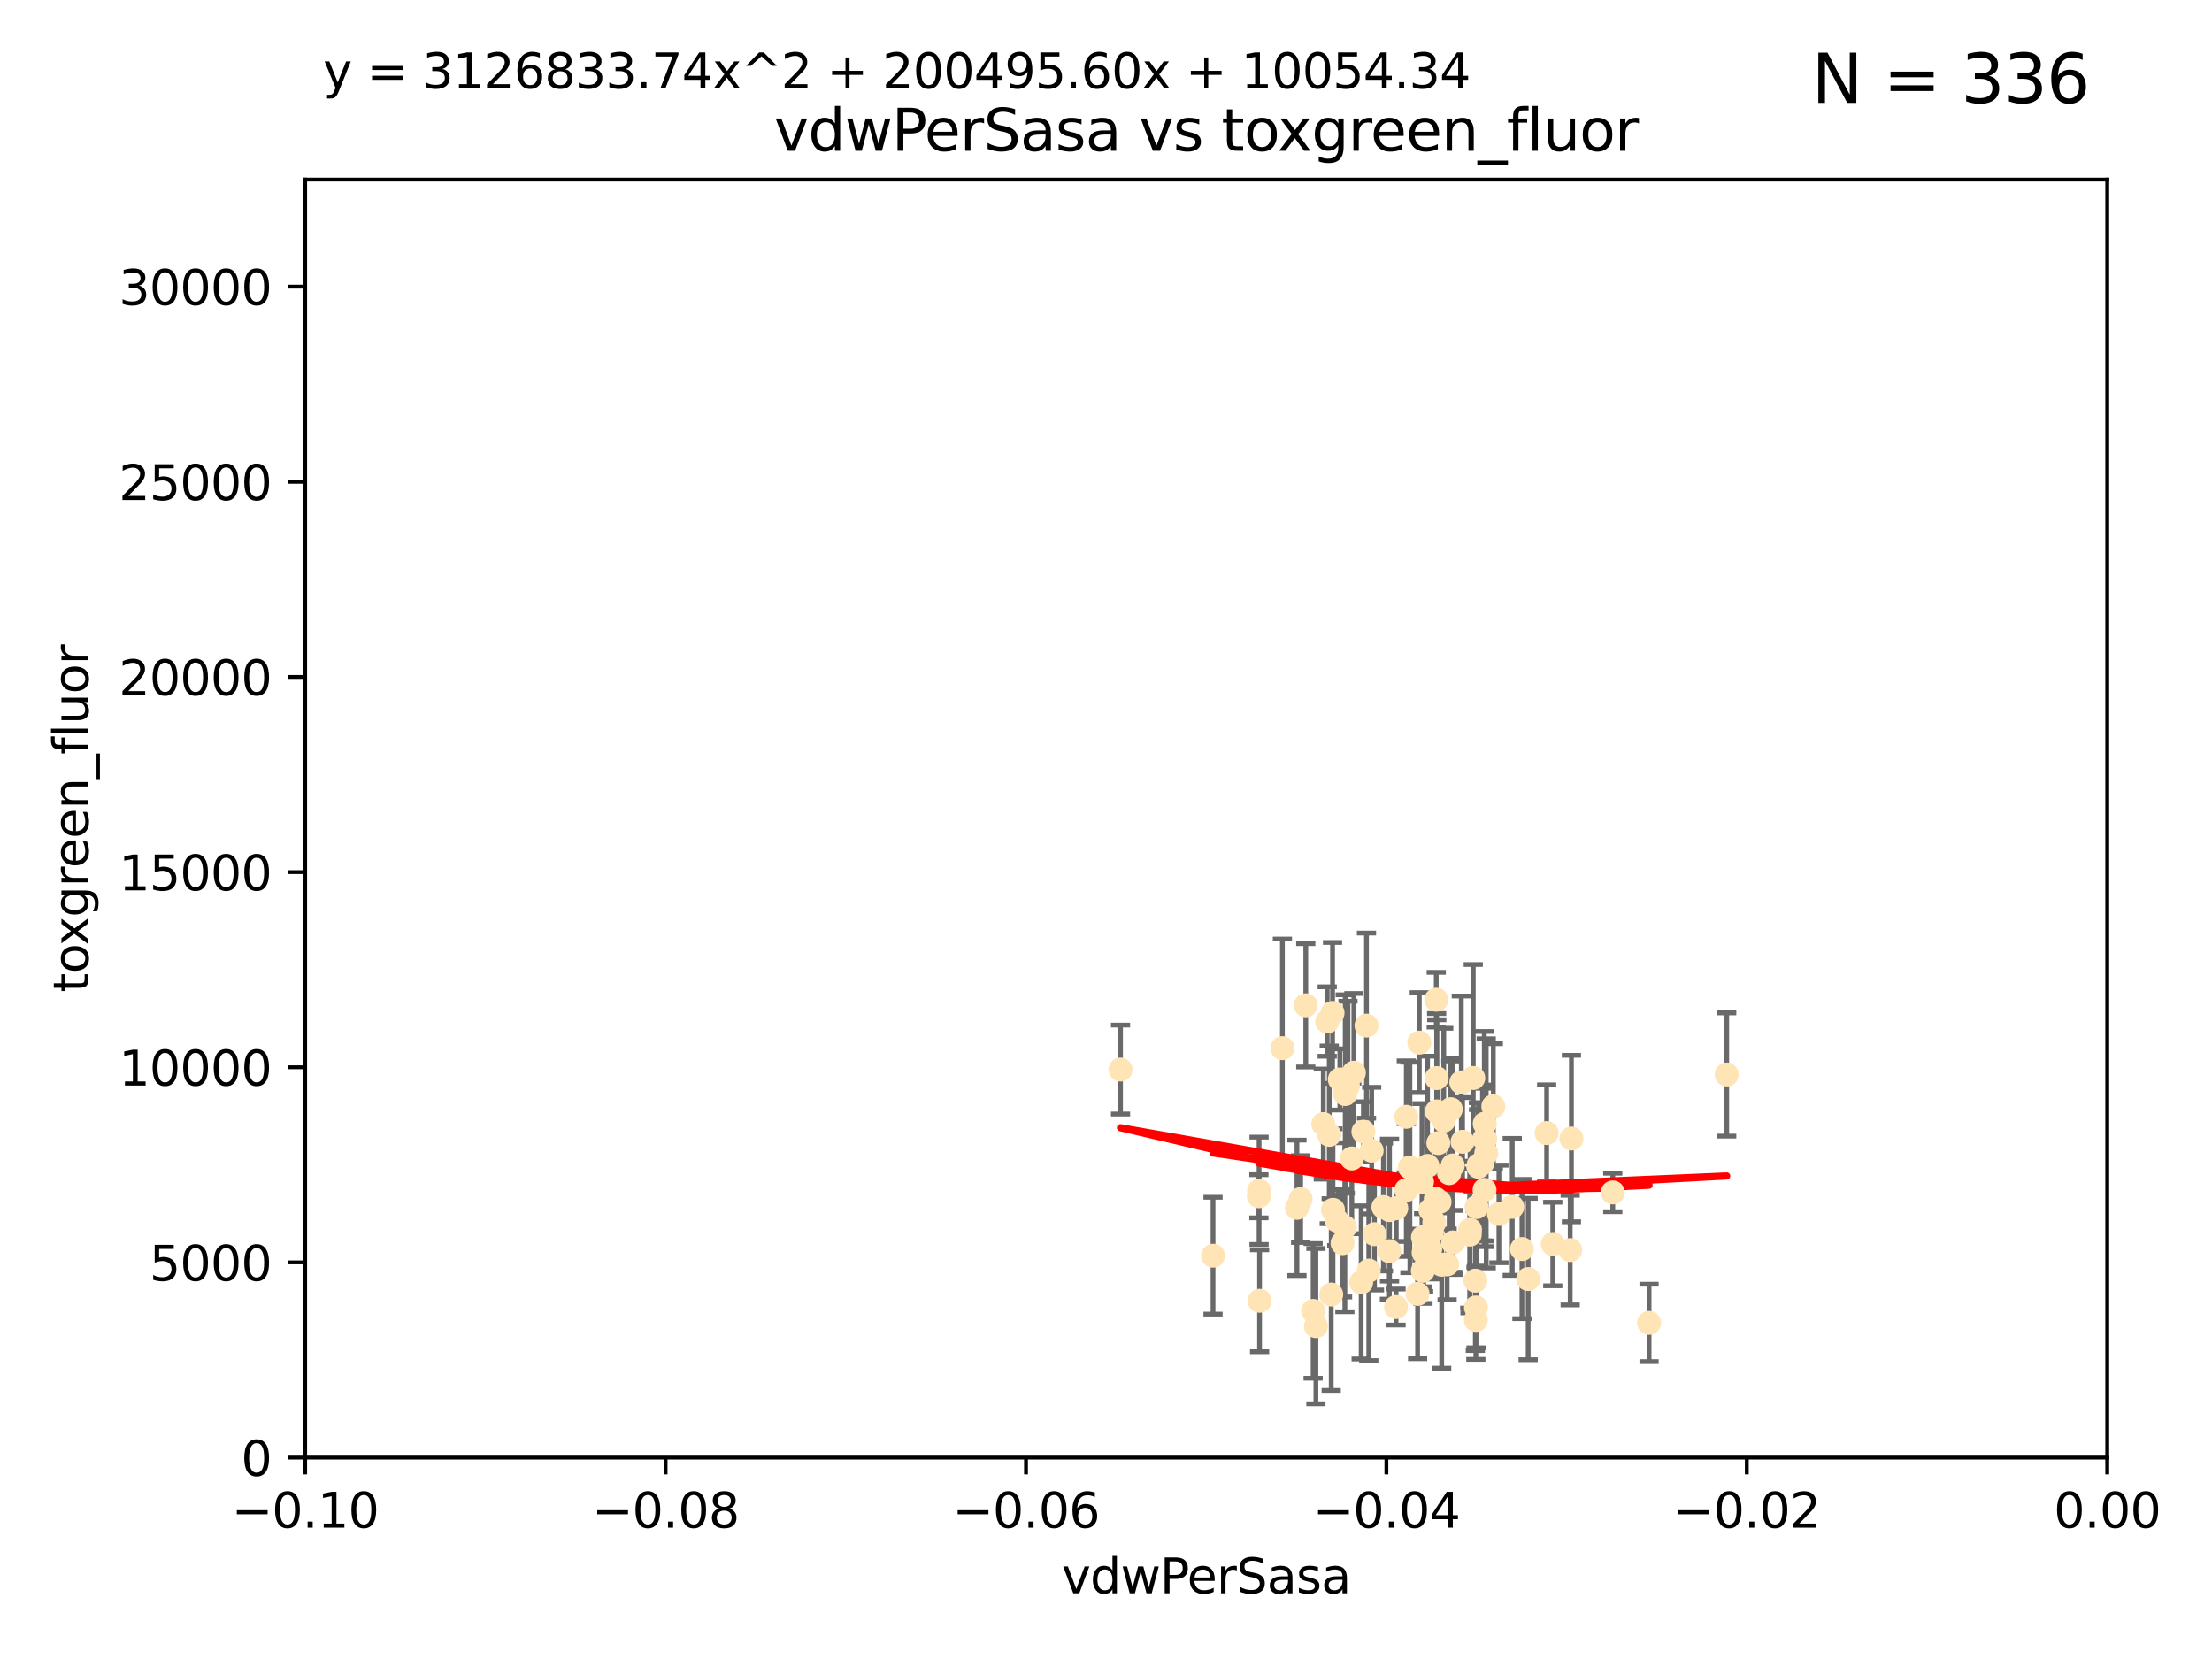 <?xml version="1.0" encoding="utf-8" standalone="no"?>
<!DOCTYPE svg PUBLIC "-//W3C//DTD SVG 1.1//EN"
  "http://www.w3.org/Graphics/SVG/1.1/DTD/svg11.dtd">
<svg xmlns:xlink="http://www.w3.org/1999/xlink" width="460.8pt" height="345.6pt" viewBox="0 0 460.8 345.6" xmlns="http://www.w3.org/2000/svg" version="1.1">
 <defs>
  <style type="text/css">*{stroke-linejoin: round; stroke-linecap: butt}</style>
 </defs>
 <g id="figure_1">
  <g id="patch_1">
   <path d="M 0 345.6 
L 460.8 345.6 
L 460.8 0 
L 0 0 
z
" style="fill: #ffffff"/>
  </g>
  <g id="axes_1">
   <g id="patch_2">
    <path d="M 63.571 303.64 
L 438.975 303.64 
L 438.975 37.411 
L 63.571 37.411 
z
" style="fill: #ffffff"/>
   </g>
   <g id="PathCollection_1">
    <defs>
     <path id="m9c318806f9" d="M 0 1.118 
C 0.297 1.118 0.581 1 0.791 0.791 
C 1 0.581 1.118 0.297 1.118 0 
C 1.118 -0.297 1 -0.581 0.791 -0.791 
C 0.581 -1 0.297 -1.118 0 -1.118 
C -0.297 -1.118 -0.581 -1 -0.791 -0.791 
C -1 -0.581 -1.118 -0.297 -1.118 0 
C -1.118 0.297 -1 0.581 -0.791 0.791 
C -0.581 1 -0.297 1.118 0 1.118 
z
" style="stroke: #ffe4b5"/>
    </defs>
    <g clip-path="url(#p7934362877)">
     <use xlink:href="#m9c318806f9" x="282.036" y="223.464" style="fill: #ffe4b5; stroke: #ffe4b5"/>
     <use xlink:href="#m9c318806f9" x="270.947" y="249.791" style="fill: #ffe4b5; stroke: #ffe4b5"/>
     <use xlink:href="#m9c318806f9" x="276.486" y="212.802" style="fill: #ffe4b5; stroke: #ffe4b5"/>
     <use xlink:href="#m9c318806f9" x="279.113" y="224.873" style="fill: #ffe4b5; stroke: #ffe4b5"/>
     <use xlink:href="#m9c318806f9" x="302.231" y="231.067" style="fill: #ffe4b5; stroke: #ffe4b5"/>
     <use xlink:href="#m9c318806f9" x="277.595" y="211.01" style="fill: #ffe4b5; stroke: #ffe4b5"/>
     <use xlink:href="#m9c318806f9" x="289.464" y="252.086" style="fill: #ffe4b5; stroke: #ffe4b5"/>
     <use xlink:href="#m9c318806f9" x="280.234" y="227.903" style="fill: #ffe4b5; stroke: #ffe4b5"/>
     <use xlink:href="#m9c318806f9" x="275.67" y="234.171" style="fill: #ffe4b5; stroke: #ffe4b5"/>
     <use xlink:href="#m9c318806f9" x="280.806" y="226.23" style="fill: #ffe4b5; stroke: #ffe4b5"/>
     <use xlink:href="#m9c318806f9" x="299.197" y="208.258" style="fill: #ffe4b5; stroke: #ffe4b5"/>
     <use xlink:href="#m9c318806f9" x="285.142" y="264.692" style="fill: #ffe4b5; stroke: #ffe4b5"/>
     <use xlink:href="#m9c318806f9" x="262.392" y="270.979" style="fill: #ffe4b5; stroke: #ffe4b5"/>
     <use xlink:href="#m9c318806f9" x="277.685" y="252.033" style="fill: #ffe4b5; stroke: #ffe4b5"/>
     <use xlink:href="#m9c318806f9" x="262.287" y="248.068" style="fill: #ffe4b5; stroke: #ffe4b5"/>
     <use xlink:href="#m9c318806f9" x="280.161" y="255.665" style="fill: #ffe4b5; stroke: #ffe4b5"/>
     <use xlink:href="#m9c318806f9" x="296.433" y="257.718" style="fill: #ffe4b5; stroke: #ffe4b5"/>
     <use xlink:href="#m9c318806f9" x="307.598" y="251.455" style="fill: #ffe4b5; stroke: #ffe4b5"/>
     <use xlink:href="#m9c318806f9" x="292.96" y="232.652" style="fill: #ffe4b5; stroke: #ffe4b5"/>
     <use xlink:href="#m9c318806f9" x="300.331" y="263.475" style="fill: #ffe4b5; stroke: #ffe4b5"/>
     <use xlink:href="#m9c318806f9" x="297.982" y="252.047" style="fill: #ffe4b5; stroke: #ffe4b5"/>
     <use xlink:href="#m9c318806f9" x="304.418" y="225.488" style="fill: #ffe4b5; stroke: #ffe4b5"/>
     <use xlink:href="#m9c318806f9" x="296.227" y="246.202" style="fill: #ffe4b5; stroke: #ffe4b5"/>
     <use xlink:href="#m9c318806f9" x="295.668" y="217.195" style="fill: #ffe4b5; stroke: #ffe4b5"/>
     <use xlink:href="#m9c318806f9" x="302.633" y="242.791" style="fill: #ffe4b5; stroke: #ffe4b5"/>
     <use xlink:href="#m9c318806f9" x="293.711" y="243.197" style="fill: #ffe4b5; stroke: #ffe4b5"/>
     <use xlink:href="#m9c318806f9" x="288.189" y="251.458" style="fill: #ffe4b5; stroke: #ffe4b5"/>
     <use xlink:href="#m9c318806f9" x="309.251" y="247.882" style="fill: #ffe4b5; stroke: #ffe4b5"/>
     <use xlink:href="#m9c318806f9" x="299.887" y="250.374" style="fill: #ffe4b5; stroke: #ffe4b5"/>
     <use xlink:href="#m9c318806f9" x="297.387" y="242.885" style="fill: #ffe4b5; stroke: #ffe4b5"/>
     <use xlink:href="#m9c318806f9" x="299.63" y="238.115" style="fill: #ffe4b5; stroke: #ffe4b5"/>
     <use xlink:href="#m9c318806f9" x="281.61" y="241.324" style="fill: #ffe4b5; stroke: #ffe4b5"/>
     <use xlink:href="#m9c318806f9" x="278.469" y="254.237" style="fill: #ffe4b5; stroke: #ffe4b5"/>
     <use xlink:href="#m9c318806f9" x="306.23" y="256.197" style="fill: #ffe4b5; stroke: #ffe4b5"/>
     <use xlink:href="#m9c318806f9" x="296.402" y="264.738" style="fill: #ffe4b5; stroke: #ffe4b5"/>
     <use xlink:href="#m9c318806f9" x="284.023" y="235.752" style="fill: #ffe4b5; stroke: #ffe4b5"/>
     <use xlink:href="#m9c318806f9" x="304.678" y="237.856" style="fill: #ffe4b5; stroke: #ffe4b5"/>
     <use xlink:href="#m9c318806f9" x="292.961" y="247.907" style="fill: #ffe4b5; stroke: #ffe4b5"/>
     <use xlink:href="#m9c318806f9" x="309.206" y="237.288" style="fill: #ffe4b5; stroke: #ffe4b5"/>
     <use xlink:href="#m9c318806f9" x="285.744" y="239.693" style="fill: #ffe4b5; stroke: #ffe4b5"/>
     <use xlink:href="#m9c318806f9" x="306.18" y="257.194" style="fill: #ffe4b5; stroke: #ffe4b5"/>
     <use xlink:href="#m9c318806f9" x="233.425" y="222.809" style="fill: #ffe4b5; stroke: #ffe4b5"/>
     <use xlink:href="#m9c318806f9" x="274.129" y="276.261" style="fill: #ffe4b5; stroke: #ffe4b5"/>
     <use xlink:href="#m9c318806f9" x="277.316" y="269.678" style="fill: #ffe4b5; stroke: #ffe4b5"/>
     <use xlink:href="#m9c318806f9" x="286.329" y="257.103" style="fill: #ffe4b5; stroke: #ffe4b5"/>
     <use xlink:href="#m9c318806f9" x="295.312" y="269.55" style="fill: #ffe4b5; stroke: #ffe4b5"/>
     <use xlink:href="#m9c318806f9" x="308.83" y="242.263" style="fill: #ffe4b5; stroke: #ffe4b5"/>
     <use xlink:href="#m9c318806f9" x="307.968" y="243.055" style="fill: #ffe4b5; stroke: #ffe4b5"/>
     <use xlink:href="#m9c318806f9" x="298.793" y="254.677" style="fill: #ffe4b5; stroke: #ffe4b5"/>
     <use xlink:href="#m9c318806f9" x="302.689" y="258.822" style="fill: #ffe4b5; stroke: #ffe4b5"/>
     <use xlink:href="#m9c318806f9" x="252.698" y="261.588" style="fill: #ffe4b5; stroke: #ffe4b5"/>
     <use xlink:href="#m9c318806f9" x="309.302" y="234.075" style="fill: #ffe4b5; stroke: #ffe4b5"/>
     <use xlink:href="#m9c318806f9" x="306.909" y="224.564" style="fill: #ffe4b5; stroke: #ffe4b5"/>
     <use xlink:href="#m9c318806f9" x="290.866" y="251.692" style="fill: #ffe4b5; stroke: #ffe4b5"/>
     <use xlink:href="#m9c318806f9" x="283.557" y="267.149" style="fill: #ffe4b5; stroke: #ffe4b5"/>
     <use xlink:href="#m9c318806f9" x="299.276" y="224.589" style="fill: #ffe4b5; stroke: #ffe4b5"/>
     <use xlink:href="#m9c318806f9" x="327.1" y="260.418" style="fill: #ffe4b5; stroke: #ffe4b5"/>
     <use xlink:href="#m9c318806f9" x="267.148" y="218.347" style="fill: #ffe4b5; stroke: #ffe4b5"/>
     <use xlink:href="#m9c318806f9" x="297.947" y="260.168" style="fill: #ffe4b5; stroke: #ffe4b5"/>
     <use xlink:href="#m9c318806f9" x="307.477" y="272.377" style="fill: #ffe4b5; stroke: #ffe4b5"/>
     <use xlink:href="#m9c318806f9" x="296.568" y="260.939" style="fill: #ffe4b5; stroke: #ffe4b5"/>
     <use xlink:href="#m9c318806f9" x="301.883" y="244.391" style="fill: #ffe4b5; stroke: #ffe4b5"/>
     <use xlink:href="#m9c318806f9" x="308.006" y="242.731" style="fill: #ffe4b5; stroke: #ffe4b5"/>
     <use xlink:href="#m9c318806f9" x="317.049" y="260.2" style="fill: #ffe4b5; stroke: #ffe4b5"/>
     <use xlink:href="#m9c318806f9" x="279.679" y="258.979" style="fill: #ffe4b5; stroke: #ffe4b5"/>
     <use xlink:href="#m9c318806f9" x="301.464" y="263.39" style="fill: #ffe4b5; stroke: #ffe4b5"/>
     <use xlink:href="#m9c318806f9" x="359.707" y="223.836" style="fill: #ffe4b5; stroke: #ffe4b5"/>
     <use xlink:href="#m9c318806f9" x="307.341" y="266.787" style="fill: #ffe4b5; stroke: #ffe4b5"/>
     <use xlink:href="#m9c318806f9" x="327.356" y="237.179" style="fill: #ffe4b5; stroke: #ffe4b5"/>
     <use xlink:href="#m9c318806f9" x="289.439" y="260.652" style="fill: #ffe4b5; stroke: #ffe4b5"/>
     <use xlink:href="#m9c318806f9" x="284.665" y="213.654" style="fill: #ffe4b5; stroke: #ffe4b5"/>
     <use xlink:href="#m9c318806f9" x="298.297" y="256.674" style="fill: #ffe4b5; stroke: #ffe4b5"/>
     <use xlink:href="#m9c318806f9" x="270.18" y="251.615" style="fill: #ffe4b5; stroke: #ffe4b5"/>
     <use xlink:href="#m9c318806f9" x="272.018" y="209.421" style="fill: #ffe4b5; stroke: #ffe4b5"/>
     <use xlink:href="#m9c318806f9" x="312.252" y="252.889" style="fill: #ffe4b5; stroke: #ffe4b5"/>
     <use xlink:href="#m9c318806f9" x="323.474" y="259.156" style="fill: #ffe4b5; stroke: #ffe4b5"/>
     <use xlink:href="#m9c318806f9" x="299.099" y="249.756" style="fill: #ffe4b5; stroke: #ffe4b5"/>
     <use xlink:href="#m9c318806f9" x="322.196" y="236.039" style="fill: #ffe4b5; stroke: #ffe4b5"/>
     <use xlink:href="#m9c318806f9" x="343.531" y="275.586" style="fill: #ffe4b5; stroke: #ffe4b5"/>
     <use xlink:href="#m9c318806f9" x="315.03" y="251.416" style="fill: #ffe4b5; stroke: #ffe4b5"/>
     <use xlink:href="#m9c318806f9" x="273.549" y="273.091" style="fill: #ffe4b5; stroke: #ffe4b5"/>
     <use xlink:href="#m9c318806f9" x="318.346" y="266.448" style="fill: #ffe4b5; stroke: #ffe4b5"/>
     <use xlink:href="#m9c318806f9" x="262.253" y="249.204" style="fill: #ffe4b5; stroke: #ffe4b5"/>
     <use xlink:href="#m9c318806f9" x="311.087" y="230.478" style="fill: #ffe4b5; stroke: #ffe4b5"/>
     <use xlink:href="#m9c318806f9" x="335.971" y="248.411" style="fill: #ffe4b5; stroke: #ffe4b5"/>
     <use xlink:href="#m9c318806f9" x="309.402" y="237.254" style="fill: #ffe4b5; stroke: #ffe4b5"/>
     <use xlink:href="#m9c318806f9" x="307.449" y="274.972" style="fill: #ffe4b5; stroke: #ffe4b5"/>
     <use xlink:href="#m9c318806f9" x="309.606" y="240.263" style="fill: #ffe4b5; stroke: #ffe4b5"/>
     <use xlink:href="#m9c318806f9" x="300.761" y="233.435" style="fill: #ffe4b5; stroke: #ffe4b5"/>
     <use xlink:href="#m9c318806f9" x="276.908" y="236.407" style="fill: #ffe4b5; stroke: #ffe4b5"/>
     <use xlink:href="#m9c318806f9" x="299.311" y="231.524" style="fill: #ffe4b5; stroke: #ffe4b5"/>
     <use xlink:href="#m9c318806f9" x="290.824" y="272.284" style="fill: #ffe4b5; stroke: #ffe4b5"/>
    </g>
   </g>
   <g id="matplotlib.axis_1">
    <g id="xtick_1">
     <g id="line2d_1">
      <defs>
       <path id="me351ec94c0" d="M 0 0 
L 0 3.5 
" style="stroke: #000000; stroke-width: 0.8"/>
      </defs>
      <g>
       <use xlink:href="#me351ec94c0" x="63.571" y="303.64" style="stroke: #000000; stroke-width: 0.8"/>
      </g>
     </g>
     <g id="text_1">
      <!-- −0.10 -->
      <g transform="translate(48.249 318.238)scale(0.1 -0.1)">
       <defs>
        <path id="DejaVuSans-2212" d="M 678 2272 
L 4684 2272 
L 4684 1741 
L 678 1741 
L 678 2272 
z
" transform="scale(0.016)"/>
        <path id="DejaVuSans-30" d="M 2034 4250 
Q 1547 4250 1301 3770 
Q 1056 3291 1056 2328 
Q 1056 1369 1301 889 
Q 1547 409 2034 409 
Q 2525 409 2770 889 
Q 3016 1369 3016 2328 
Q 3016 3291 2770 3770 
Q 2525 4250 2034 4250 
z
M 2034 4750 
Q 2819 4750 3233 4129 
Q 3647 3509 3647 2328 
Q 3647 1150 3233 529 
Q 2819 -91 2034 -91 
Q 1250 -91 836 529 
Q 422 1150 422 2328 
Q 422 3509 836 4129 
Q 1250 4750 2034 4750 
z
" transform="scale(0.016)"/>
        <path id="DejaVuSans-2e" d="M 684 794 
L 1344 794 
L 1344 0 
L 684 0 
L 684 794 
z
" transform="scale(0.016)"/>
        <path id="DejaVuSans-31" d="M 794 531 
L 1825 531 
L 1825 4091 
L 703 3866 
L 703 4441 
L 1819 4666 
L 2450 4666 
L 2450 531 
L 3481 531 
L 3481 0 
L 794 0 
L 794 531 
z
" transform="scale(0.016)"/>
       </defs>
       <use xlink:href="#DejaVuSans-2212"/>
       <use xlink:href="#DejaVuSans-30" x="83.789"/>
       <use xlink:href="#DejaVuSans-2e" x="147.412"/>
       <use xlink:href="#DejaVuSans-31" x="179.199"/>
       <use xlink:href="#DejaVuSans-30" x="242.822"/>
      </g>
     </g>
    </g>
    <g id="xtick_2">
     <g id="line2d_2">
      <g>
       <use xlink:href="#me351ec94c0" x="138.652" y="303.64" style="stroke: #000000; stroke-width: 0.8"/>
      </g>
     </g>
     <g id="text_2">
      <!-- −0.08 -->
      <g transform="translate(123.329 318.238)scale(0.1 -0.1)">
       <defs>
        <path id="DejaVuSans-38" d="M 2034 2216 
Q 1584 2216 1326 1975 
Q 1069 1734 1069 1313 
Q 1069 891 1326 650 
Q 1584 409 2034 409 
Q 2484 409 2743 651 
Q 3003 894 3003 1313 
Q 3003 1734 2745 1975 
Q 2488 2216 2034 2216 
z
M 1403 2484 
Q 997 2584 770 2862 
Q 544 3141 544 3541 
Q 544 4100 942 4425 
Q 1341 4750 2034 4750 
Q 2731 4750 3128 4425 
Q 3525 4100 3525 3541 
Q 3525 3141 3298 2862 
Q 3072 2584 2669 2484 
Q 3125 2378 3379 2068 
Q 3634 1759 3634 1313 
Q 3634 634 3220 271 
Q 2806 -91 2034 -91 
Q 1263 -91 848 271 
Q 434 634 434 1313 
Q 434 1759 690 2068 
Q 947 2378 1403 2484 
z
M 1172 3481 
Q 1172 3119 1398 2916 
Q 1625 2713 2034 2713 
Q 2441 2713 2670 2916 
Q 2900 3119 2900 3481 
Q 2900 3844 2670 4047 
Q 2441 4250 2034 4250 
Q 1625 4250 1398 4047 
Q 1172 3844 1172 3481 
z
" transform="scale(0.016)"/>
       </defs>
       <use xlink:href="#DejaVuSans-2212"/>
       <use xlink:href="#DejaVuSans-30" x="83.789"/>
       <use xlink:href="#DejaVuSans-2e" x="147.412"/>
       <use xlink:href="#DejaVuSans-30" x="179.199"/>
       <use xlink:href="#DejaVuSans-38" x="242.822"/>
      </g>
     </g>
    </g>
    <g id="xtick_3">
     <g id="line2d_3">
      <g>
       <use xlink:href="#me351ec94c0" x="213.733" y="303.64" style="stroke: #000000; stroke-width: 0.8"/>
      </g>
     </g>
     <g id="text_3">
      <!-- −0.06 -->
      <g transform="translate(198.41 318.238)scale(0.1 -0.1)">
       <defs>
        <path id="DejaVuSans-36" d="M 2113 2584 
Q 1688 2584 1439 2293 
Q 1191 2003 1191 1497 
Q 1191 994 1439 701 
Q 1688 409 2113 409 
Q 2538 409 2786 701 
Q 3034 994 3034 1497 
Q 3034 2003 2786 2293 
Q 2538 2584 2113 2584 
z
M 3366 4563 
L 3366 3988 
Q 3128 4100 2886 4159 
Q 2644 4219 2406 4219 
Q 1781 4219 1451 3797 
Q 1122 3375 1075 2522 
Q 1259 2794 1537 2939 
Q 1816 3084 2150 3084 
Q 2853 3084 3261 2657 
Q 3669 2231 3669 1497 
Q 3669 778 3244 343 
Q 2819 -91 2113 -91 
Q 1303 -91 875 529 
Q 447 1150 447 2328 
Q 447 3434 972 4092 
Q 1497 4750 2381 4750 
Q 2619 4750 2861 4703 
Q 3103 4656 3366 4563 
z
" transform="scale(0.016)"/>
       </defs>
       <use xlink:href="#DejaVuSans-2212"/>
       <use xlink:href="#DejaVuSans-30" x="83.789"/>
       <use xlink:href="#DejaVuSans-2e" x="147.412"/>
       <use xlink:href="#DejaVuSans-30" x="179.199"/>
       <use xlink:href="#DejaVuSans-36" x="242.822"/>
      </g>
     </g>
    </g>
    <g id="xtick_4">
     <g id="line2d_4">
      <g>
       <use xlink:href="#me351ec94c0" x="288.813" y="303.64" style="stroke: #000000; stroke-width: 0.8"/>
      </g>
     </g>
     <g id="text_4">
      <!-- −0.04 -->
      <g transform="translate(273.491 318.238)scale(0.1 -0.1)">
       <defs>
        <path id="DejaVuSans-34" d="M 2419 4116 
L 825 1625 
L 2419 1625 
L 2419 4116 
z
M 2253 4666 
L 3047 4666 
L 3047 1625 
L 3713 1625 
L 3713 1100 
L 3047 1100 
L 3047 0 
L 2419 0 
L 2419 1100 
L 313 1100 
L 313 1709 
L 2253 4666 
z
" transform="scale(0.016)"/>
       </defs>
       <use xlink:href="#DejaVuSans-2212"/>
       <use xlink:href="#DejaVuSans-30" x="83.789"/>
       <use xlink:href="#DejaVuSans-2e" x="147.412"/>
       <use xlink:href="#DejaVuSans-30" x="179.199"/>
       <use xlink:href="#DejaVuSans-34" x="242.822"/>
      </g>
     </g>
    </g>
    <g id="xtick_5">
     <g id="line2d_5">
      <g>
       <use xlink:href="#me351ec94c0" x="363.894" y="303.64" style="stroke: #000000; stroke-width: 0.8"/>
      </g>
     </g>
     <g id="text_5">
      <!-- −0.02 -->
      <g transform="translate(348.572 318.238)scale(0.1 -0.1)">
       <defs>
        <path id="DejaVuSans-32" d="M 1228 531 
L 3431 531 
L 3431 0 
L 469 0 
L 469 531 
Q 828 903 1448 1529 
Q 2069 2156 2228 2338 
Q 2531 2678 2651 2914 
Q 2772 3150 2772 3378 
Q 2772 3750 2511 3984 
Q 2250 4219 1831 4219 
Q 1534 4219 1204 4116 
Q 875 4013 500 3803 
L 500 4441 
Q 881 4594 1212 4672 
Q 1544 4750 1819 4750 
Q 2544 4750 2975 4387 
Q 3406 4025 3406 3419 
Q 3406 3131 3298 2873 
Q 3191 2616 2906 2266 
Q 2828 2175 2409 1742 
Q 1991 1309 1228 531 
z
" transform="scale(0.016)"/>
       </defs>
       <use xlink:href="#DejaVuSans-2212"/>
       <use xlink:href="#DejaVuSans-30" x="83.789"/>
       <use xlink:href="#DejaVuSans-2e" x="147.412"/>
       <use xlink:href="#DejaVuSans-30" x="179.199"/>
       <use xlink:href="#DejaVuSans-32" x="242.822"/>
      </g>
     </g>
    </g>
    <g id="xtick_6">
     <g id="line2d_6">
      <g>
       <use xlink:href="#me351ec94c0" x="438.975" y="303.64" style="stroke: #000000; stroke-width: 0.8"/>
      </g>
     </g>
     <g id="text_6">
      <!-- 0.00 -->
      <g transform="translate(427.842 318.238)scale(0.1 -0.1)">
       <use xlink:href="#DejaVuSans-30"/>
       <use xlink:href="#DejaVuSans-2e" x="63.623"/>
       <use xlink:href="#DejaVuSans-30" x="95.41"/>
       <use xlink:href="#DejaVuSans-30" x="159.033"/>
      </g>
     </g>
    </g>
    <g id="text_7">
     <!-- vdwPerSasa -->
     <g transform="translate(221.178 331.917)scale(0.1 -0.1)">
      <defs>
       <path id="DejaVuSans-76" d="M 191 3500 
L 800 3500 
L 1894 563 
L 2988 3500 
L 3597 3500 
L 2284 0 
L 1503 0 
L 191 3500 
z
" transform="scale(0.016)"/>
       <path id="DejaVuSans-64" d="M 2906 2969 
L 2906 4863 
L 3481 4863 
L 3481 0 
L 2906 0 
L 2906 525 
Q 2725 213 2448 61 
Q 2172 -91 1784 -91 
Q 1150 -91 751 415 
Q 353 922 353 1747 
Q 353 2572 751 3078 
Q 1150 3584 1784 3584 
Q 2172 3584 2448 3432 
Q 2725 3281 2906 2969 
z
M 947 1747 
Q 947 1113 1208 752 
Q 1469 391 1925 391 
Q 2381 391 2643 752 
Q 2906 1113 2906 1747 
Q 2906 2381 2643 2742 
Q 2381 3103 1925 3103 
Q 1469 3103 1208 2742 
Q 947 2381 947 1747 
z
" transform="scale(0.016)"/>
       <path id="DejaVuSans-77" d="M 269 3500 
L 844 3500 
L 1563 769 
L 2278 3500 
L 2956 3500 
L 3675 769 
L 4391 3500 
L 4966 3500 
L 4050 0 
L 3372 0 
L 2619 2869 
L 1863 0 
L 1184 0 
L 269 3500 
z
" transform="scale(0.016)"/>
       <path id="DejaVuSans-50" d="M 1259 4147 
L 1259 2394 
L 2053 2394 
Q 2494 2394 2734 2622 
Q 2975 2850 2975 3272 
Q 2975 3691 2734 3919 
Q 2494 4147 2053 4147 
L 1259 4147 
z
M 628 4666 
L 2053 4666 
Q 2838 4666 3239 4311 
Q 3641 3956 3641 3272 
Q 3641 2581 3239 2228 
Q 2838 1875 2053 1875 
L 1259 1875 
L 1259 0 
L 628 0 
L 628 4666 
z
" transform="scale(0.016)"/>
       <path id="DejaVuSans-65" d="M 3597 1894 
L 3597 1613 
L 953 1613 
Q 991 1019 1311 708 
Q 1631 397 2203 397 
Q 2534 397 2845 478 
Q 3156 559 3463 722 
L 3463 178 
Q 3153 47 2828 -22 
Q 2503 -91 2169 -91 
Q 1331 -91 842 396 
Q 353 884 353 1716 
Q 353 2575 817 3079 
Q 1281 3584 2069 3584 
Q 2775 3584 3186 3129 
Q 3597 2675 3597 1894 
z
M 3022 2063 
Q 3016 2534 2758 2815 
Q 2500 3097 2075 3097 
Q 1594 3097 1305 2825 
Q 1016 2553 972 2059 
L 3022 2063 
z
" transform="scale(0.016)"/>
       <path id="DejaVuSans-72" d="M 2631 2963 
Q 2534 3019 2420 3045 
Q 2306 3072 2169 3072 
Q 1681 3072 1420 2755 
Q 1159 2438 1159 1844 
L 1159 0 
L 581 0 
L 581 3500 
L 1159 3500 
L 1159 2956 
Q 1341 3275 1631 3429 
Q 1922 3584 2338 3584 
Q 2397 3584 2469 3576 
Q 2541 3569 2628 3553 
L 2631 2963 
z
" transform="scale(0.016)"/>
       <path id="DejaVuSans-53" d="M 3425 4513 
L 3425 3897 
Q 3066 4069 2747 4153 
Q 2428 4238 2131 4238 
Q 1616 4238 1336 4038 
Q 1056 3838 1056 3469 
Q 1056 3159 1242 3001 
Q 1428 2844 1947 2747 
L 2328 2669 
Q 3034 2534 3370 2195 
Q 3706 1856 3706 1288 
Q 3706 609 3251 259 
Q 2797 -91 1919 -91 
Q 1588 -91 1214 -16 
Q 841 59 441 206 
L 441 856 
Q 825 641 1194 531 
Q 1563 422 1919 422 
Q 2459 422 2753 634 
Q 3047 847 3047 1241 
Q 3047 1584 2836 1778 
Q 2625 1972 2144 2069 
L 1759 2144 
Q 1053 2284 737 2584 
Q 422 2884 422 3419 
Q 422 4038 858 4394 
Q 1294 4750 2059 4750 
Q 2388 4750 2728 4690 
Q 3069 4631 3425 4513 
z
" transform="scale(0.016)"/>
       <path id="DejaVuSans-61" d="M 2194 1759 
Q 1497 1759 1228 1600 
Q 959 1441 959 1056 
Q 959 750 1161 570 
Q 1363 391 1709 391 
Q 2188 391 2477 730 
Q 2766 1069 2766 1631 
L 2766 1759 
L 2194 1759 
z
M 3341 1997 
L 3341 0 
L 2766 0 
L 2766 531 
Q 2569 213 2275 61 
Q 1981 -91 1556 -91 
Q 1019 -91 701 211 
Q 384 513 384 1019 
Q 384 1609 779 1909 
Q 1175 2209 1959 2209 
L 2766 2209 
L 2766 2266 
Q 2766 2663 2505 2880 
Q 2244 3097 1772 3097 
Q 1472 3097 1187 3025 
Q 903 2953 641 2809 
L 641 3341 
Q 956 3463 1253 3523 
Q 1550 3584 1831 3584 
Q 2591 3584 2966 3190 
Q 3341 2797 3341 1997 
z
" transform="scale(0.016)"/>
       <path id="DejaVuSans-73" d="M 2834 3397 
L 2834 2853 
Q 2591 2978 2328 3040 
Q 2066 3103 1784 3103 
Q 1356 3103 1142 2972 
Q 928 2841 928 2578 
Q 928 2378 1081 2264 
Q 1234 2150 1697 2047 
L 1894 2003 
Q 2506 1872 2764 1633 
Q 3022 1394 3022 966 
Q 3022 478 2636 193 
Q 2250 -91 1575 -91 
Q 1294 -91 989 -36 
Q 684 19 347 128 
L 347 722 
Q 666 556 975 473 
Q 1284 391 1588 391 
Q 1994 391 2212 530 
Q 2431 669 2431 922 
Q 2431 1156 2273 1281 
Q 2116 1406 1581 1522 
L 1381 1569 
Q 847 1681 609 1914 
Q 372 2147 372 2553 
Q 372 3047 722 3315 
Q 1072 3584 1716 3584 
Q 2034 3584 2315 3537 
Q 2597 3491 2834 3397 
z
" transform="scale(0.016)"/>
      </defs>
      <use xlink:href="#DejaVuSans-76"/>
      <use xlink:href="#DejaVuSans-64" x="59.18"/>
      <use xlink:href="#DejaVuSans-77" x="122.656"/>
      <use xlink:href="#DejaVuSans-50" x="204.443"/>
      <use xlink:href="#DejaVuSans-65" x="261.121"/>
      <use xlink:href="#DejaVuSans-72" x="322.645"/>
      <use xlink:href="#DejaVuSans-53" x="363.758"/>
      <use xlink:href="#DejaVuSans-61" x="427.234"/>
      <use xlink:href="#DejaVuSans-73" x="488.514"/>
      <use xlink:href="#DejaVuSans-61" x="540.613"/>
     </g>
    </g>
   </g>
   <g id="matplotlib.axis_2">
    <g id="ytick_1">
     <g id="line2d_7">
      <defs>
       <path id="m47bbcc6b3d" d="M 0 0 
L -3.5 0 
" style="stroke: #000000; stroke-width: 0.8"/>
      </defs>
      <g>
       <use xlink:href="#m47bbcc6b3d" x="63.571" y="303.64" style="stroke: #000000; stroke-width: 0.8"/>
      </g>
     </g>
     <g id="text_8">
      <!-- 0 -->
      <g transform="translate(50.209 307.439)scale(0.1 -0.1)">
       <use xlink:href="#DejaVuSans-30"/>
      </g>
     </g>
    </g>
    <g id="ytick_2">
     <g id="line2d_8">
      <g>
       <use xlink:href="#m47bbcc6b3d" x="63.571" y="262.986" style="stroke: #000000; stroke-width: 0.8"/>
      </g>
     </g>
     <g id="text_9">
      <!-- 5000 -->
      <g transform="translate(31.121 266.786)scale(0.1 -0.1)">
       <defs>
        <path id="DejaVuSans-35" d="M 691 4666 
L 3169 4666 
L 3169 4134 
L 1269 4134 
L 1269 2991 
Q 1406 3038 1543 3061 
Q 1681 3084 1819 3084 
Q 2600 3084 3056 2656 
Q 3513 2228 3513 1497 
Q 3513 744 3044 326 
Q 2575 -91 1722 -91 
Q 1428 -91 1123 -41 
Q 819 9 494 109 
L 494 744 
Q 775 591 1075 516 
Q 1375 441 1709 441 
Q 2250 441 2565 725 
Q 2881 1009 2881 1497 
Q 2881 1984 2565 2268 
Q 2250 2553 1709 2553 
Q 1456 2553 1204 2497 
Q 953 2441 691 2322 
L 691 4666 
z
" transform="scale(0.016)"/>
       </defs>
       <use xlink:href="#DejaVuSans-35"/>
       <use xlink:href="#DejaVuSans-30" x="63.623"/>
       <use xlink:href="#DejaVuSans-30" x="127.246"/>
       <use xlink:href="#DejaVuSans-30" x="190.869"/>
      </g>
     </g>
    </g>
    <g id="ytick_3">
     <g id="line2d_9">
      <g>
       <use xlink:href="#m47bbcc6b3d" x="63.571" y="222.333" style="stroke: #000000; stroke-width: 0.8"/>
      </g>
     </g>
     <g id="text_10">
      <!-- 10000 -->
      <g transform="translate(24.759 226.132)scale(0.1 -0.1)">
       <use xlink:href="#DejaVuSans-31"/>
       <use xlink:href="#DejaVuSans-30" x="63.623"/>
       <use xlink:href="#DejaVuSans-30" x="127.246"/>
       <use xlink:href="#DejaVuSans-30" x="190.869"/>
       <use xlink:href="#DejaVuSans-30" x="254.492"/>
      </g>
     </g>
    </g>
    <g id="ytick_4">
     <g id="line2d_10">
      <g>
       <use xlink:href="#m47bbcc6b3d" x="63.571" y="181.679" style="stroke: #000000; stroke-width: 0.8"/>
      </g>
     </g>
     <g id="text_11">
      <!-- 15000 -->
      <g transform="translate(24.759 185.478)scale(0.1 -0.1)">
       <use xlink:href="#DejaVuSans-31"/>
       <use xlink:href="#DejaVuSans-35" x="63.623"/>
       <use xlink:href="#DejaVuSans-30" x="127.246"/>
       <use xlink:href="#DejaVuSans-30" x="190.869"/>
       <use xlink:href="#DejaVuSans-30" x="254.492"/>
      </g>
     </g>
    </g>
    <g id="ytick_5">
     <g id="line2d_11">
      <g>
       <use xlink:href="#m47bbcc6b3d" x="63.571" y="141.026" style="stroke: #000000; stroke-width: 0.8"/>
      </g>
     </g>
     <g id="text_12">
      <!-- 20000 -->
      <g transform="translate(24.759 144.825)scale(0.1 -0.1)">
       <use xlink:href="#DejaVuSans-32"/>
       <use xlink:href="#DejaVuSans-30" x="63.623"/>
       <use xlink:href="#DejaVuSans-30" x="127.246"/>
       <use xlink:href="#DejaVuSans-30" x="190.869"/>
       <use xlink:href="#DejaVuSans-30" x="254.492"/>
      </g>
     </g>
    </g>
    <g id="ytick_6">
     <g id="line2d_12">
      <g>
       <use xlink:href="#m47bbcc6b3d" x="63.571" y="100.372" style="stroke: #000000; stroke-width: 0.8"/>
      </g>
     </g>
     <g id="text_13">
      <!-- 25000 -->
      <g transform="translate(24.759 104.171)scale(0.1 -0.1)">
       <use xlink:href="#DejaVuSans-32"/>
       <use xlink:href="#DejaVuSans-35" x="63.623"/>
       <use xlink:href="#DejaVuSans-30" x="127.246"/>
       <use xlink:href="#DejaVuSans-30" x="190.869"/>
       <use xlink:href="#DejaVuSans-30" x="254.492"/>
      </g>
     </g>
    </g>
    <g id="ytick_7">
     <g id="line2d_13">
      <g>
       <use xlink:href="#m47bbcc6b3d" x="63.571" y="59.718" style="stroke: #000000; stroke-width: 0.8"/>
      </g>
     </g>
     <g id="text_14">
      <!-- 30000 -->
      <g transform="translate(24.759 63.518)scale(0.1 -0.1)">
       <defs>
        <path id="DejaVuSans-33" d="M 2597 2516 
Q 3050 2419 3304 2112 
Q 3559 1806 3559 1356 
Q 3559 666 3084 287 
Q 2609 -91 1734 -91 
Q 1441 -91 1130 -33 
Q 819 25 488 141 
L 488 750 
Q 750 597 1062 519 
Q 1375 441 1716 441 
Q 2309 441 2620 675 
Q 2931 909 2931 1356 
Q 2931 1769 2642 2001 
Q 2353 2234 1838 2234 
L 1294 2234 
L 1294 2753 
L 1863 2753 
Q 2328 2753 2575 2939 
Q 2822 3125 2822 3475 
Q 2822 3834 2567 4026 
Q 2313 4219 1838 4219 
Q 1578 4219 1281 4162 
Q 984 4106 628 3988 
L 628 4550 
Q 988 4650 1302 4700 
Q 1616 4750 1894 4750 
Q 2613 4750 3031 4423 
Q 3450 4097 3450 3541 
Q 3450 3153 3228 2886 
Q 3006 2619 2597 2516 
z
" transform="scale(0.016)"/>
       </defs>
       <use xlink:href="#DejaVuSans-33"/>
       <use xlink:href="#DejaVuSans-30" x="63.623"/>
       <use xlink:href="#DejaVuSans-30" x="127.246"/>
       <use xlink:href="#DejaVuSans-30" x="190.869"/>
       <use xlink:href="#DejaVuSans-30" x="254.492"/>
      </g>
     </g>
    </g>
    <g id="text_15">
     <!-- toxgreen_fluor -->
     <g transform="translate(18.401 206.72)rotate(-90)scale(0.1 -0.1)">
      <defs>
       <path id="DejaVuSans-74" d="M 1172 4494 
L 1172 3500 
L 2356 3500 
L 2356 3053 
L 1172 3053 
L 1172 1153 
Q 1172 725 1289 603 
Q 1406 481 1766 481 
L 2356 481 
L 2356 0 
L 1766 0 
Q 1100 0 847 248 
Q 594 497 594 1153 
L 594 3053 
L 172 3053 
L 172 3500 
L 594 3500 
L 594 4494 
L 1172 4494 
z
" transform="scale(0.016)"/>
       <path id="DejaVuSans-6f" d="M 1959 3097 
Q 1497 3097 1228 2736 
Q 959 2375 959 1747 
Q 959 1119 1226 758 
Q 1494 397 1959 397 
Q 2419 397 2687 759 
Q 2956 1122 2956 1747 
Q 2956 2369 2687 2733 
Q 2419 3097 1959 3097 
z
M 1959 3584 
Q 2709 3584 3137 3096 
Q 3566 2609 3566 1747 
Q 3566 888 3137 398 
Q 2709 -91 1959 -91 
Q 1206 -91 779 398 
Q 353 888 353 1747 
Q 353 2609 779 3096 
Q 1206 3584 1959 3584 
z
" transform="scale(0.016)"/>
       <path id="DejaVuSans-78" d="M 3513 3500 
L 2247 1797 
L 3578 0 
L 2900 0 
L 1881 1375 
L 863 0 
L 184 0 
L 1544 1831 
L 300 3500 
L 978 3500 
L 1906 2253 
L 2834 3500 
L 3513 3500 
z
" transform="scale(0.016)"/>
       <path id="DejaVuSans-67" d="M 2906 1791 
Q 2906 2416 2648 2759 
Q 2391 3103 1925 3103 
Q 1463 3103 1205 2759 
Q 947 2416 947 1791 
Q 947 1169 1205 825 
Q 1463 481 1925 481 
Q 2391 481 2648 825 
Q 2906 1169 2906 1791 
z
M 3481 434 
Q 3481 -459 3084 -895 
Q 2688 -1331 1869 -1331 
Q 1566 -1331 1297 -1286 
Q 1028 -1241 775 -1147 
L 775 -588 
Q 1028 -725 1275 -790 
Q 1522 -856 1778 -856 
Q 2344 -856 2625 -561 
Q 2906 -266 2906 331 
L 2906 616 
Q 2728 306 2450 153 
Q 2172 0 1784 0 
Q 1141 0 747 490 
Q 353 981 353 1791 
Q 353 2603 747 3093 
Q 1141 3584 1784 3584 
Q 2172 3584 2450 3431 
Q 2728 3278 2906 2969 
L 2906 3500 
L 3481 3500 
L 3481 434 
z
" transform="scale(0.016)"/>
       <path id="DejaVuSans-6e" d="M 3513 2113 
L 3513 0 
L 2938 0 
L 2938 2094 
Q 2938 2591 2744 2837 
Q 2550 3084 2163 3084 
Q 1697 3084 1428 2787 
Q 1159 2491 1159 1978 
L 1159 0 
L 581 0 
L 581 3500 
L 1159 3500 
L 1159 2956 
Q 1366 3272 1645 3428 
Q 1925 3584 2291 3584 
Q 2894 3584 3203 3211 
Q 3513 2838 3513 2113 
z
" transform="scale(0.016)"/>
       <path id="DejaVuSans-5f" d="M 3263 -1063 
L 3263 -1509 
L -63 -1509 
L -63 -1063 
L 3263 -1063 
z
" transform="scale(0.016)"/>
       <path id="DejaVuSans-66" d="M 2375 4863 
L 2375 4384 
L 1825 4384 
Q 1516 4384 1395 4259 
Q 1275 4134 1275 3809 
L 1275 3500 
L 2222 3500 
L 2222 3053 
L 1275 3053 
L 1275 0 
L 697 0 
L 697 3053 
L 147 3053 
L 147 3500 
L 697 3500 
L 697 3744 
Q 697 4328 969 4595 
Q 1241 4863 1831 4863 
L 2375 4863 
z
" transform="scale(0.016)"/>
       <path id="DejaVuSans-6c" d="M 603 4863 
L 1178 4863 
L 1178 0 
L 603 0 
L 603 4863 
z
" transform="scale(0.016)"/>
       <path id="DejaVuSans-75" d="M 544 1381 
L 544 3500 
L 1119 3500 
L 1119 1403 
Q 1119 906 1312 657 
Q 1506 409 1894 409 
Q 2359 409 2629 706 
Q 2900 1003 2900 1516 
L 2900 3500 
L 3475 3500 
L 3475 0 
L 2900 0 
L 2900 538 
Q 2691 219 2414 64 
Q 2138 -91 1772 -91 
Q 1169 -91 856 284 
Q 544 659 544 1381 
z
M 1991 3584 
L 1991 3584 
z
" transform="scale(0.016)"/>
      </defs>
      <use xlink:href="#DejaVuSans-74"/>
      <use xlink:href="#DejaVuSans-6f" x="39.209"/>
      <use xlink:href="#DejaVuSans-78" x="97.266"/>
      <use xlink:href="#DejaVuSans-67" x="156.445"/>
      <use xlink:href="#DejaVuSans-72" x="219.922"/>
      <use xlink:href="#DejaVuSans-65" x="258.785"/>
      <use xlink:href="#DejaVuSans-65" x="320.309"/>
      <use xlink:href="#DejaVuSans-6e" x="381.832"/>
      <use xlink:href="#DejaVuSans-5f" x="445.211"/>
      <use xlink:href="#DejaVuSans-66" x="495.211"/>
      <use xlink:href="#DejaVuSans-6c" x="530.416"/>
      <use xlink:href="#DejaVuSans-75" x="558.199"/>
      <use xlink:href="#DejaVuSans-6f" x="621.578"/>
      <use xlink:href="#DejaVuSans-72" x="682.76"/>
     </g>
    </g>
   </g>
   <g id="LineCollection_1">
    <path d="M 282.036 239.967 
L 282.036 206.961 
" clip-path="url(#p7934362877)" style="fill: none; stroke: #696969"/>
    <path d="M 270.947 258.832 
L 270.947 240.751 
" clip-path="url(#p7934362877)" style="fill: none; stroke: #696969"/>
    <path d="M 276.486 220.032 
L 276.486 205.573 
" clip-path="url(#p7934362877)" style="fill: none; stroke: #696969"/>
    <path d="M 279.113 231.243 
L 279.113 218.504 
" clip-path="url(#p7934362877)" style="fill: none; stroke: #696969"/>
    <path d="M 302.231 241.119 
L 302.231 221.015 
" clip-path="url(#p7934362877)" style="fill: none; stroke: #696969"/>
    <path d="M 277.595 225.69 
L 277.595 196.329 
" clip-path="url(#p7934362877)" style="fill: none; stroke: #696969"/>
    <path d="M 289.464 266.87 
L 289.464 237.301 
" clip-path="url(#p7934362877)" style="fill: none; stroke: #696969"/>
    <path d="M 280.234 248.569 
L 280.234 207.238 
" clip-path="url(#p7934362877)" style="fill: none; stroke: #696969"/>
    <path d="M 275.67 245.639 
L 275.67 222.703 
" clip-path="url(#p7934362877)" style="fill: none; stroke: #696969"/>
    <path d="M 280.806 243.88 
L 280.806 208.581 
" clip-path="url(#p7934362877)" style="fill: none; stroke: #696969"/>
    <path d="M 299.197 213.953 
L 299.197 202.562 
" clip-path="url(#p7934362877)" style="fill: none; stroke: #696969"/>
    <path d="M 285.142 283.445 
L 285.142 245.938 
" clip-path="url(#p7934362877)" style="fill: none; stroke: #696969"/>
    <path d="M 262.392 281.591 
L 262.392 260.367 
" clip-path="url(#p7934362877)" style="fill: none; stroke: #696969"/>
    <path d="M 277.685 268.9 
L 277.685 235.166 
" clip-path="url(#p7934362877)" style="fill: none; stroke: #696969"/>
    <path d="M 262.287 259.254 
L 262.287 236.882 
" clip-path="url(#p7934362877)" style="fill: none; stroke: #696969"/>
    <path d="M 280.161 273.27 
L 280.161 238.061 
" clip-path="url(#p7934362877)" style="fill: none; stroke: #696969"/>
    <path d="M 296.433 271.52 
L 296.433 243.915 
" clip-path="url(#p7934362877)" style="fill: none; stroke: #696969"/>
    <path d="M 307.598 263.752 
L 307.598 239.159 
" clip-path="url(#p7934362877)" style="fill: none; stroke: #696969"/>
    <path d="M 292.96 244.309 
L 292.96 220.994 
" clip-path="url(#p7934362877)" style="fill: none; stroke: #696969"/>
    <path d="M 300.331 285.018 
L 300.331 241.932 
" clip-path="url(#p7934362877)" style="fill: none; stroke: #696969"/>
    <path d="M 297.982 265.298 
L 297.982 238.796 
" clip-path="url(#p7934362877)" style="fill: none; stroke: #696969"/>
    <path d="M 304.418 243.487 
L 304.418 207.489 
" clip-path="url(#p7934362877)" style="fill: none; stroke: #696969"/>
    <path d="M 296.227 262.505 
L 296.227 229.899 
" clip-path="url(#p7934362877)" style="fill: none; stroke: #696969"/>
    <path d="M 295.668 227.605 
L 295.668 206.784 
" clip-path="url(#p7934362877)" style="fill: none; stroke: #696969"/>
    <path d="M 302.633 265.022 
L 302.633 220.56 
" clip-path="url(#p7934362877)" style="fill: none; stroke: #696969"/>
    <path d="M 293.711 265.114 
L 293.711 221.279 
" clip-path="url(#p7934362877)" style="fill: none; stroke: #696969"/>
    <path d="M 288.189 264.768 
L 288.189 238.148 
" clip-path="url(#p7934362877)" style="fill: none; stroke: #696969"/>
    <path d="M 309.251 258.528 
L 309.251 237.236 
" clip-path="url(#p7934362877)" style="fill: none; stroke: #696969"/>
    <path d="M 299.887 263.068 
L 299.887 237.68 
" clip-path="url(#p7934362877)" style="fill: none; stroke: #696969"/>
    <path d="M 297.387 265.745 
L 297.387 220.025 
" clip-path="url(#p7934362877)" style="fill: none; stroke: #696969"/>
    <path d="M 299.63 250.233 
L 299.63 225.998 
" clip-path="url(#p7934362877)" style="fill: none; stroke: #696969"/>
    <path d="M 281.61 257.002 
L 281.61 225.646 
" clip-path="url(#p7934362877)" style="fill: none; stroke: #696969"/>
    <path d="M 278.469 259.47 
L 278.469 249.004 
" clip-path="url(#p7934362877)" style="fill: none; stroke: #696969"/>
    <path d="M 306.23 273.501 
L 306.23 238.893 
" clip-path="url(#p7934362877)" style="fill: none; stroke: #696969"/>
    <path d="M 296.402 268.067 
L 296.402 261.409 
" clip-path="url(#p7934362877)" style="fill: none; stroke: #696969"/>
    <path d="M 284.023 241.982 
L 284.023 229.521 
" clip-path="url(#p7934362877)" style="fill: none; stroke: #696969"/>
    <path d="M 304.678 247.062 
L 304.678 228.65 
" clip-path="url(#p7934362877)" style="fill: none; stroke: #696969"/>
    <path d="M 292.961 261.733 
L 292.961 234.081 
" clip-path="url(#p7934362877)" style="fill: none; stroke: #696969"/>
    <path d="M 309.206 259.699 
L 309.206 214.876 
" clip-path="url(#p7934362877)" style="fill: none; stroke: #696969"/>
    <path d="M 285.744 252.877 
L 285.744 226.51 
" clip-path="url(#p7934362877)" style="fill: none; stroke: #696969"/>
    <path d="M 306.18 272.496 
L 306.18 241.892 
" clip-path="url(#p7934362877)" style="fill: none; stroke: #696969"/>
    <path d="M 233.425 232.071 
L 233.425 213.548 
" clip-path="url(#p7934362877)" style="fill: none; stroke: #696969"/>
    <path d="M 274.129 292.428 
L 274.129 260.093 
" clip-path="url(#p7934362877)" style="fill: none; stroke: #696969"/>
    <path d="M 277.316 289.643 
L 277.316 249.712 
" clip-path="url(#p7934362877)" style="fill: none; stroke: #696969"/>
    <path d="M 286.329 268.73 
L 286.329 245.476 
" clip-path="url(#p7934362877)" style="fill: none; stroke: #696969"/>
    <path d="M 295.312 283.046 
L 295.312 256.054 
" clip-path="url(#p7934362877)" style="fill: none; stroke: #696969"/>
    <path d="M 308.83 258.487 
L 308.83 226.04 
" clip-path="url(#p7934362877)" style="fill: none; stroke: #696969"/>
    <path d="M 307.968 256.404 
L 307.968 229.706 
" clip-path="url(#p7934362877)" style="fill: none; stroke: #696969"/>
    <path d="M 298.793 265.499 
L 298.793 243.855 
" clip-path="url(#p7934362877)" style="fill: none; stroke: #696969"/>
    <path d="M 302.689 265.496 
L 302.689 252.148 
" clip-path="url(#p7934362877)" style="fill: none; stroke: #696969"/>
    <path d="M 252.698 273.762 
L 252.698 249.414 
" clip-path="url(#p7934362877)" style="fill: none; stroke: #696969"/>
    <path d="M 309.302 241.454 
L 309.302 226.696 
" clip-path="url(#p7934362877)" style="fill: none; stroke: #696969"/>
    <path d="M 306.909 248.198 
L 306.909 200.931 
" clip-path="url(#p7934362877)" style="fill: none; stroke: #696969"/>
    <path d="M 290.866 258.613 
L 290.866 244.772 
" clip-path="url(#p7934362877)" style="fill: none; stroke: #696969"/>
    <path d="M 283.557 283.104 
L 283.557 251.194 
" clip-path="url(#p7934362877)" style="fill: none; stroke: #696969"/>
    <path d="M 299.276 238.042 
L 299.276 211.137 
" clip-path="url(#p7934362877)" style="fill: none; stroke: #696969"/>
    <path d="M 327.1 271.844 
L 327.1 248.991 
" clip-path="url(#p7934362877)" style="fill: none; stroke: #696969"/>
    <path d="M 267.148 241.072 
L 267.148 195.622 
" clip-path="url(#p7934362877)" style="fill: none; stroke: #696969"/>
    <path d="M 297.947 266.44 
L 297.947 253.897 
" clip-path="url(#p7934362877)" style="fill: none; stroke: #696969"/>
    <path d="M 307.477 280.771 
L 307.477 263.983 
" clip-path="url(#p7934362877)" style="fill: none; stroke: #696969"/>
    <path d="M 296.568 269.046 
L 296.568 252.831 
" clip-path="url(#p7934362877)" style="fill: none; stroke: #696969"/>
    <path d="M 301.883 258.277 
L 301.883 230.504 
" clip-path="url(#p7934362877)" style="fill: none; stroke: #696969"/>
    <path d="M 308.006 254.304 
L 308.006 231.158 
" clip-path="url(#p7934362877)" style="fill: none; stroke: #696969"/>
    <path d="M 317.049 274.702 
L 317.049 245.699 
" clip-path="url(#p7934362877)" style="fill: none; stroke: #696969"/>
    <path d="M 279.679 270.187 
L 279.679 247.772 
" clip-path="url(#p7934362877)" style="fill: none; stroke: #696969"/>
    <path d="M 301.464 270.759 
L 301.464 256.021 
" clip-path="url(#p7934362877)" style="fill: none; stroke: #696969"/>
    <path d="M 359.707 236.674 
L 359.707 210.999 
" clip-path="url(#p7934362877)" style="fill: none; stroke: #696969"/>
    <path d="M 307.341 281.343 
L 307.341 252.231 
" clip-path="url(#p7934362877)" style="fill: none; stroke: #696969"/>
    <path d="M 327.356 254.521 
L 327.356 219.838 
" clip-path="url(#p7934362877)" style="fill: none; stroke: #696969"/>
    <path d="M 289.439 270.642 
L 289.439 250.662 
" clip-path="url(#p7934362877)" style="fill: none; stroke: #696969"/>
    <path d="M 284.665 232.935 
L 284.665 194.373 
" clip-path="url(#p7934362877)" style="fill: none; stroke: #696969"/>
    <path d="M 298.297 264.469 
L 298.297 248.879 
" clip-path="url(#p7934362877)" style="fill: none; stroke: #696969"/>
    <path d="M 270.18 265.717 
L 270.18 237.512 
" clip-path="url(#p7934362877)" style="fill: none; stroke: #696969"/>
    <path d="M 272.018 222.268 
L 272.018 196.574 
" clip-path="url(#p7934362877)" style="fill: none; stroke: #696969"/>
    <path d="M 312.252 263.053 
L 312.252 242.725 
" clip-path="url(#p7934362877)" style="fill: none; stroke: #696969"/>
    <path d="M 323.474 267.862 
L 323.474 250.451 
" clip-path="url(#p7934362877)" style="fill: none; stroke: #696969"/>
    <path d="M 299.099 262.791 
L 299.099 236.721 
" clip-path="url(#p7934362877)" style="fill: none; stroke: #696969"/>
    <path d="M 322.196 246.086 
L 322.196 225.992 
" clip-path="url(#p7934362877)" style="fill: none; stroke: #696969"/>
    <path d="M 343.531 283.647 
L 343.531 267.525 
" clip-path="url(#p7934362877)" style="fill: none; stroke: #696969"/>
    <path d="M 315.03 265.681 
L 315.03 237.151 
" clip-path="url(#p7934362877)" style="fill: none; stroke: #696969"/>
    <path d="M 273.549 287.119 
L 273.549 259.063 
" clip-path="url(#p7934362877)" style="fill: none; stroke: #696969"/>
    <path d="M 318.346 283.259 
L 318.346 249.637 
" clip-path="url(#p7934362877)" style="fill: none; stroke: #696969"/>
    <path d="M 262.253 253.701 
L 262.253 244.707 
" clip-path="url(#p7934362877)" style="fill: none; stroke: #696969"/>
    <path d="M 311.087 243.539 
L 311.087 217.416 
" clip-path="url(#p7934362877)" style="fill: none; stroke: #696969"/>
    <path d="M 335.971 252.427 
L 335.971 244.395 
" clip-path="url(#p7934362877)" style="fill: none; stroke: #696969"/>
    <path d="M 309.402 242.692 
L 309.402 231.816 
" clip-path="url(#p7934362877)" style="fill: none; stroke: #696969"/>
    <path d="M 307.449 283.18 
L 307.449 266.764 
" clip-path="url(#p7934362877)" style="fill: none; stroke: #696969"/>
    <path d="M 309.606 264.13 
L 309.606 216.396 
" clip-path="url(#p7934362877)" style="fill: none; stroke: #696969"/>
    <path d="M 300.761 252.656 
L 300.761 214.213 
" clip-path="url(#p7934362877)" style="fill: none; stroke: #696969"/>
    <path d="M 276.908 254.916 
L 276.908 217.898 
" clip-path="url(#p7934362877)" style="fill: none; stroke: #696969"/>
    <path d="M 299.311 250.614 
L 299.311 212.434 
" clip-path="url(#p7934362877)" style="fill: none; stroke: #696969"/>
    <path d="M 290.824 276.034 
L 290.824 268.534 
" clip-path="url(#p7934362877)" style="fill: none; stroke: #696969"/>
   </g>
   <g id="line2d_14">
    <defs>
     <path id="maee5e14055" d="M 2 0 
L -2 -0 
" style="stroke: #696969"/>
    </defs>
    <g clip-path="url(#p7934362877)">
     <use xlink:href="#maee5e14055" x="282.036" y="239.967" style="fill: #696969; stroke: #696969"/>
     <use xlink:href="#maee5e14055" x="270.947" y="258.832" style="fill: #696969; stroke: #696969"/>
     <use xlink:href="#maee5e14055" x="276.486" y="220.032" style="fill: #696969; stroke: #696969"/>
     <use xlink:href="#maee5e14055" x="279.113" y="231.243" style="fill: #696969; stroke: #696969"/>
     <use xlink:href="#maee5e14055" x="302.231" y="241.119" style="fill: #696969; stroke: #696969"/>
     <use xlink:href="#maee5e14055" x="277.595" y="225.69" style="fill: #696969; stroke: #696969"/>
     <use xlink:href="#maee5e14055" x="289.464" y="266.87" style="fill: #696969; stroke: #696969"/>
     <use xlink:href="#maee5e14055" x="280.234" y="248.569" style="fill: #696969; stroke: #696969"/>
     <use xlink:href="#maee5e14055" x="275.67" y="245.639" style="fill: #696969; stroke: #696969"/>
     <use xlink:href="#maee5e14055" x="280.806" y="243.88" style="fill: #696969; stroke: #696969"/>
     <use xlink:href="#maee5e14055" x="299.197" y="213.953" style="fill: #696969; stroke: #696969"/>
     <use xlink:href="#maee5e14055" x="285.142" y="283.445" style="fill: #696969; stroke: #696969"/>
     <use xlink:href="#maee5e14055" x="262.392" y="281.591" style="fill: #696969; stroke: #696969"/>
     <use xlink:href="#maee5e14055" x="277.685" y="268.9" style="fill: #696969; stroke: #696969"/>
     <use xlink:href="#maee5e14055" x="262.287" y="259.254" style="fill: #696969; stroke: #696969"/>
     <use xlink:href="#maee5e14055" x="280.161" y="273.27" style="fill: #696969; stroke: #696969"/>
     <use xlink:href="#maee5e14055" x="296.433" y="271.52" style="fill: #696969; stroke: #696969"/>
     <use xlink:href="#maee5e14055" x="307.598" y="263.752" style="fill: #696969; stroke: #696969"/>
     <use xlink:href="#maee5e14055" x="292.96" y="244.309" style="fill: #696969; stroke: #696969"/>
     <use xlink:href="#maee5e14055" x="300.331" y="285.018" style="fill: #696969; stroke: #696969"/>
     <use xlink:href="#maee5e14055" x="297.982" y="265.298" style="fill: #696969; stroke: #696969"/>
     <use xlink:href="#maee5e14055" x="304.418" y="243.487" style="fill: #696969; stroke: #696969"/>
     <use xlink:href="#maee5e14055" x="296.227" y="262.505" style="fill: #696969; stroke: #696969"/>
     <use xlink:href="#maee5e14055" x="295.668" y="227.605" style="fill: #696969; stroke: #696969"/>
     <use xlink:href="#maee5e14055" x="302.633" y="265.022" style="fill: #696969; stroke: #696969"/>
     <use xlink:href="#maee5e14055" x="293.711" y="265.114" style="fill: #696969; stroke: #696969"/>
     <use xlink:href="#maee5e14055" x="288.189" y="264.768" style="fill: #696969; stroke: #696969"/>
     <use xlink:href="#maee5e14055" x="309.251" y="258.528" style="fill: #696969; stroke: #696969"/>
     <use xlink:href="#maee5e14055" x="299.887" y="263.068" style="fill: #696969; stroke: #696969"/>
     <use xlink:href="#maee5e14055" x="297.387" y="265.745" style="fill: #696969; stroke: #696969"/>
     <use xlink:href="#maee5e14055" x="299.63" y="250.233" style="fill: #696969; stroke: #696969"/>
     <use xlink:href="#maee5e14055" x="281.61" y="257.002" style="fill: #696969; stroke: #696969"/>
     <use xlink:href="#maee5e14055" x="278.469" y="259.47" style="fill: #696969; stroke: #696969"/>
     <use xlink:href="#maee5e14055" x="306.23" y="273.501" style="fill: #696969; stroke: #696969"/>
     <use xlink:href="#maee5e14055" x="296.402" y="268.067" style="fill: #696969; stroke: #696969"/>
     <use xlink:href="#maee5e14055" x="284.023" y="241.982" style="fill: #696969; stroke: #696969"/>
     <use xlink:href="#maee5e14055" x="304.678" y="247.062" style="fill: #696969; stroke: #696969"/>
     <use xlink:href="#maee5e14055" x="292.961" y="261.733" style="fill: #696969; stroke: #696969"/>
     <use xlink:href="#maee5e14055" x="309.206" y="259.699" style="fill: #696969; stroke: #696969"/>
     <use xlink:href="#maee5e14055" x="285.744" y="252.877" style="fill: #696969; stroke: #696969"/>
     <use xlink:href="#maee5e14055" x="306.18" y="272.496" style="fill: #696969; stroke: #696969"/>
     <use xlink:href="#maee5e14055" x="233.425" y="232.071" style="fill: #696969; stroke: #696969"/>
     <use xlink:href="#maee5e14055" x="274.129" y="292.428" style="fill: #696969; stroke: #696969"/>
     <use xlink:href="#maee5e14055" x="277.316" y="289.643" style="fill: #696969; stroke: #696969"/>
     <use xlink:href="#maee5e14055" x="286.329" y="268.73" style="fill: #696969; stroke: #696969"/>
     <use xlink:href="#maee5e14055" x="295.312" y="283.046" style="fill: #696969; stroke: #696969"/>
     <use xlink:href="#maee5e14055" x="308.83" y="258.487" style="fill: #696969; stroke: #696969"/>
     <use xlink:href="#maee5e14055" x="307.968" y="256.404" style="fill: #696969; stroke: #696969"/>
     <use xlink:href="#maee5e14055" x="298.793" y="265.499" style="fill: #696969; stroke: #696969"/>
     <use xlink:href="#maee5e14055" x="302.689" y="265.496" style="fill: #696969; stroke: #696969"/>
     <use xlink:href="#maee5e14055" x="252.698" y="273.762" style="fill: #696969; stroke: #696969"/>
     <use xlink:href="#maee5e14055" x="309.302" y="241.454" style="fill: #696969; stroke: #696969"/>
     <use xlink:href="#maee5e14055" x="306.909" y="248.198" style="fill: #696969; stroke: #696969"/>
     <use xlink:href="#maee5e14055" x="290.866" y="258.613" style="fill: #696969; stroke: #696969"/>
     <use xlink:href="#maee5e14055" x="283.557" y="283.104" style="fill: #696969; stroke: #696969"/>
     <use xlink:href="#maee5e14055" x="299.276" y="238.042" style="fill: #696969; stroke: #696969"/>
     <use xlink:href="#maee5e14055" x="327.1" y="271.844" style="fill: #696969; stroke: #696969"/>
     <use xlink:href="#maee5e14055" x="267.148" y="241.072" style="fill: #696969; stroke: #696969"/>
     <use xlink:href="#maee5e14055" x="297.947" y="266.44" style="fill: #696969; stroke: #696969"/>
     <use xlink:href="#maee5e14055" x="307.477" y="280.771" style="fill: #696969; stroke: #696969"/>
     <use xlink:href="#maee5e14055" x="296.568" y="269.046" style="fill: #696969; stroke: #696969"/>
     <use xlink:href="#maee5e14055" x="301.883" y="258.277" style="fill: #696969; stroke: #696969"/>
     <use xlink:href="#maee5e14055" x="308.006" y="254.304" style="fill: #696969; stroke: #696969"/>
     <use xlink:href="#maee5e14055" x="317.049" y="274.702" style="fill: #696969; stroke: #696969"/>
     <use xlink:href="#maee5e14055" x="279.679" y="270.187" style="fill: #696969; stroke: #696969"/>
     <use xlink:href="#maee5e14055" x="301.464" y="270.759" style="fill: #696969; stroke: #696969"/>
     <use xlink:href="#maee5e14055" x="359.707" y="236.674" style="fill: #696969; stroke: #696969"/>
     <use xlink:href="#maee5e14055" x="307.341" y="281.343" style="fill: #696969; stroke: #696969"/>
     <use xlink:href="#maee5e14055" x="327.356" y="254.521" style="fill: #696969; stroke: #696969"/>
     <use xlink:href="#maee5e14055" x="289.439" y="270.642" style="fill: #696969; stroke: #696969"/>
     <use xlink:href="#maee5e14055" x="284.665" y="232.935" style="fill: #696969; stroke: #696969"/>
     <use xlink:href="#maee5e14055" x="298.297" y="264.469" style="fill: #696969; stroke: #696969"/>
     <use xlink:href="#maee5e14055" x="270.18" y="265.717" style="fill: #696969; stroke: #696969"/>
     <use xlink:href="#maee5e14055" x="272.018" y="222.268" style="fill: #696969; stroke: #696969"/>
     <use xlink:href="#maee5e14055" x="312.252" y="263.053" style="fill: #696969; stroke: #696969"/>
     <use xlink:href="#maee5e14055" x="323.474" y="267.862" style="fill: #696969; stroke: #696969"/>
     <use xlink:href="#maee5e14055" x="299.099" y="262.791" style="fill: #696969; stroke: #696969"/>
     <use xlink:href="#maee5e14055" x="322.196" y="246.086" style="fill: #696969; stroke: #696969"/>
     <use xlink:href="#maee5e14055" x="343.531" y="283.647" style="fill: #696969; stroke: #696969"/>
     <use xlink:href="#maee5e14055" x="315.03" y="265.681" style="fill: #696969; stroke: #696969"/>
     <use xlink:href="#maee5e14055" x="273.549" y="287.119" style="fill: #696969; stroke: #696969"/>
     <use xlink:href="#maee5e14055" x="318.346" y="283.259" style="fill: #696969; stroke: #696969"/>
     <use xlink:href="#maee5e14055" x="262.253" y="253.701" style="fill: #696969; stroke: #696969"/>
     <use xlink:href="#maee5e14055" x="311.087" y="243.539" style="fill: #696969; stroke: #696969"/>
     <use xlink:href="#maee5e14055" x="335.971" y="252.427" style="fill: #696969; stroke: #696969"/>
     <use xlink:href="#maee5e14055" x="309.402" y="242.692" style="fill: #696969; stroke: #696969"/>
     <use xlink:href="#maee5e14055" x="307.449" y="283.18" style="fill: #696969; stroke: #696969"/>
     <use xlink:href="#maee5e14055" x="309.606" y="264.13" style="fill: #696969; stroke: #696969"/>
     <use xlink:href="#maee5e14055" x="300.761" y="252.656" style="fill: #696969; stroke: #696969"/>
     <use xlink:href="#maee5e14055" x="276.908" y="254.916" style="fill: #696969; stroke: #696969"/>
     <use xlink:href="#maee5e14055" x="299.311" y="250.614" style="fill: #696969; stroke: #696969"/>
     <use xlink:href="#maee5e14055" x="290.824" y="276.034" style="fill: #696969; stroke: #696969"/>
    </g>
   </g>
   <g id="line2d_15">
    <g clip-path="url(#p7934362877)">
     <use xlink:href="#maee5e14055" x="282.036" y="206.961" style="fill: #696969; stroke: #696969"/>
     <use xlink:href="#maee5e14055" x="270.947" y="240.751" style="fill: #696969; stroke: #696969"/>
     <use xlink:href="#maee5e14055" x="276.486" y="205.573" style="fill: #696969; stroke: #696969"/>
     <use xlink:href="#maee5e14055" x="279.113" y="218.504" style="fill: #696969; stroke: #696969"/>
     <use xlink:href="#maee5e14055" x="302.231" y="221.015" style="fill: #696969; stroke: #696969"/>
     <use xlink:href="#maee5e14055" x="277.595" y="196.329" style="fill: #696969; stroke: #696969"/>
     <use xlink:href="#maee5e14055" x="289.464" y="237.301" style="fill: #696969; stroke: #696969"/>
     <use xlink:href="#maee5e14055" x="280.234" y="207.238" style="fill: #696969; stroke: #696969"/>
     <use xlink:href="#maee5e14055" x="275.67" y="222.703" style="fill: #696969; stroke: #696969"/>
     <use xlink:href="#maee5e14055" x="280.806" y="208.581" style="fill: #696969; stroke: #696969"/>
     <use xlink:href="#maee5e14055" x="299.197" y="202.562" style="fill: #696969; stroke: #696969"/>
     <use xlink:href="#maee5e14055" x="285.142" y="245.938" style="fill: #696969; stroke: #696969"/>
     <use xlink:href="#maee5e14055" x="262.392" y="260.367" style="fill: #696969; stroke: #696969"/>
     <use xlink:href="#maee5e14055" x="277.685" y="235.166" style="fill: #696969; stroke: #696969"/>
     <use xlink:href="#maee5e14055" x="262.287" y="236.882" style="fill: #696969; stroke: #696969"/>
     <use xlink:href="#maee5e14055" x="280.161" y="238.061" style="fill: #696969; stroke: #696969"/>
     <use xlink:href="#maee5e14055" x="296.433" y="243.915" style="fill: #696969; stroke: #696969"/>
     <use xlink:href="#maee5e14055" x="307.598" y="239.159" style="fill: #696969; stroke: #696969"/>
     <use xlink:href="#maee5e14055" x="292.96" y="220.994" style="fill: #696969; stroke: #696969"/>
     <use xlink:href="#maee5e14055" x="300.331" y="241.932" style="fill: #696969; stroke: #696969"/>
     <use xlink:href="#maee5e14055" x="297.982" y="238.796" style="fill: #696969; stroke: #696969"/>
     <use xlink:href="#maee5e14055" x="304.418" y="207.489" style="fill: #696969; stroke: #696969"/>
     <use xlink:href="#maee5e14055" x="296.227" y="229.899" style="fill: #696969; stroke: #696969"/>
     <use xlink:href="#maee5e14055" x="295.668" y="206.784" style="fill: #696969; stroke: #696969"/>
     <use xlink:href="#maee5e14055" x="302.633" y="220.56" style="fill: #696969; stroke: #696969"/>
     <use xlink:href="#maee5e14055" x="293.711" y="221.279" style="fill: #696969; stroke: #696969"/>
     <use xlink:href="#maee5e14055" x="288.189" y="238.148" style="fill: #696969; stroke: #696969"/>
     <use xlink:href="#maee5e14055" x="309.251" y="237.236" style="fill: #696969; stroke: #696969"/>
     <use xlink:href="#maee5e14055" x="299.887" y="237.68" style="fill: #696969; stroke: #696969"/>
     <use xlink:href="#maee5e14055" x="297.387" y="220.025" style="fill: #696969; stroke: #696969"/>
     <use xlink:href="#maee5e14055" x="299.63" y="225.998" style="fill: #696969; stroke: #696969"/>
     <use xlink:href="#maee5e14055" x="281.61" y="225.646" style="fill: #696969; stroke: #696969"/>
     <use xlink:href="#maee5e14055" x="278.469" y="249.004" style="fill: #696969; stroke: #696969"/>
     <use xlink:href="#maee5e14055" x="306.23" y="238.893" style="fill: #696969; stroke: #696969"/>
     <use xlink:href="#maee5e14055" x="296.402" y="261.409" style="fill: #696969; stroke: #696969"/>
     <use xlink:href="#maee5e14055" x="284.023" y="229.521" style="fill: #696969; stroke: #696969"/>
     <use xlink:href="#maee5e14055" x="304.678" y="228.65" style="fill: #696969; stroke: #696969"/>
     <use xlink:href="#maee5e14055" x="292.961" y="234.081" style="fill: #696969; stroke: #696969"/>
     <use xlink:href="#maee5e14055" x="309.206" y="214.876" style="fill: #696969; stroke: #696969"/>
     <use xlink:href="#maee5e14055" x="285.744" y="226.51" style="fill: #696969; stroke: #696969"/>
     <use xlink:href="#maee5e14055" x="306.18" y="241.892" style="fill: #696969; stroke: #696969"/>
     <use xlink:href="#maee5e14055" x="233.425" y="213.548" style="fill: #696969; stroke: #696969"/>
     <use xlink:href="#maee5e14055" x="274.129" y="260.093" style="fill: #696969; stroke: #696969"/>
     <use xlink:href="#maee5e14055" x="277.316" y="249.712" style="fill: #696969; stroke: #696969"/>
     <use xlink:href="#maee5e14055" x="286.329" y="245.476" style="fill: #696969; stroke: #696969"/>
     <use xlink:href="#maee5e14055" x="295.312" y="256.054" style="fill: #696969; stroke: #696969"/>
     <use xlink:href="#maee5e14055" x="308.83" y="226.04" style="fill: #696969; stroke: #696969"/>
     <use xlink:href="#maee5e14055" x="307.968" y="229.706" style="fill: #696969; stroke: #696969"/>
     <use xlink:href="#maee5e14055" x="298.793" y="243.855" style="fill: #696969; stroke: #696969"/>
     <use xlink:href="#maee5e14055" x="302.689" y="252.148" style="fill: #696969; stroke: #696969"/>
     <use xlink:href="#maee5e14055" x="252.698" y="249.414" style="fill: #696969; stroke: #696969"/>
     <use xlink:href="#maee5e14055" x="309.302" y="226.696" style="fill: #696969; stroke: #696969"/>
     <use xlink:href="#maee5e14055" x="306.909" y="200.931" style="fill: #696969; stroke: #696969"/>
     <use xlink:href="#maee5e14055" x="290.866" y="244.772" style="fill: #696969; stroke: #696969"/>
     <use xlink:href="#maee5e14055" x="283.557" y="251.194" style="fill: #696969; stroke: #696969"/>
     <use xlink:href="#maee5e14055" x="299.276" y="211.137" style="fill: #696969; stroke: #696969"/>
     <use xlink:href="#maee5e14055" x="327.1" y="248.991" style="fill: #696969; stroke: #696969"/>
     <use xlink:href="#maee5e14055" x="267.148" y="195.622" style="fill: #696969; stroke: #696969"/>
     <use xlink:href="#maee5e14055" x="297.947" y="253.897" style="fill: #696969; stroke: #696969"/>
     <use xlink:href="#maee5e14055" x="307.477" y="263.983" style="fill: #696969; stroke: #696969"/>
     <use xlink:href="#maee5e14055" x="296.568" y="252.831" style="fill: #696969; stroke: #696969"/>
     <use xlink:href="#maee5e14055" x="301.883" y="230.504" style="fill: #696969; stroke: #696969"/>
     <use xlink:href="#maee5e14055" x="308.006" y="231.158" style="fill: #696969; stroke: #696969"/>
     <use xlink:href="#maee5e14055" x="317.049" y="245.699" style="fill: #696969; stroke: #696969"/>
     <use xlink:href="#maee5e14055" x="279.679" y="247.772" style="fill: #696969; stroke: #696969"/>
     <use xlink:href="#maee5e14055" x="301.464" y="256.021" style="fill: #696969; stroke: #696969"/>
     <use xlink:href="#maee5e14055" x="359.707" y="210.999" style="fill: #696969; stroke: #696969"/>
     <use xlink:href="#maee5e14055" x="307.341" y="252.231" style="fill: #696969; stroke: #696969"/>
     <use xlink:href="#maee5e14055" x="327.356" y="219.838" style="fill: #696969; stroke: #696969"/>
     <use xlink:href="#maee5e14055" x="289.439" y="250.662" style="fill: #696969; stroke: #696969"/>
     <use xlink:href="#maee5e14055" x="284.665" y="194.373" style="fill: #696969; stroke: #696969"/>
     <use xlink:href="#maee5e14055" x="298.297" y="248.879" style="fill: #696969; stroke: #696969"/>
     <use xlink:href="#maee5e14055" x="270.18" y="237.512" style="fill: #696969; stroke: #696969"/>
     <use xlink:href="#maee5e14055" x="272.018" y="196.574" style="fill: #696969; stroke: #696969"/>
     <use xlink:href="#maee5e14055" x="312.252" y="242.725" style="fill: #696969; stroke: #696969"/>
     <use xlink:href="#maee5e14055" x="323.474" y="250.451" style="fill: #696969; stroke: #696969"/>
     <use xlink:href="#maee5e14055" x="299.099" y="236.721" style="fill: #696969; stroke: #696969"/>
     <use xlink:href="#maee5e14055" x="322.196" y="225.992" style="fill: #696969; stroke: #696969"/>
     <use xlink:href="#maee5e14055" x="343.531" y="267.525" style="fill: #696969; stroke: #696969"/>
     <use xlink:href="#maee5e14055" x="315.03" y="237.151" style="fill: #696969; stroke: #696969"/>
     <use xlink:href="#maee5e14055" x="273.549" y="259.063" style="fill: #696969; stroke: #696969"/>
     <use xlink:href="#maee5e14055" x="318.346" y="249.637" style="fill: #696969; stroke: #696969"/>
     <use xlink:href="#maee5e14055" x="262.253" y="244.707" style="fill: #696969; stroke: #696969"/>
     <use xlink:href="#maee5e14055" x="311.087" y="217.416" style="fill: #696969; stroke: #696969"/>
     <use xlink:href="#maee5e14055" x="335.971" y="244.395" style="fill: #696969; stroke: #696969"/>
     <use xlink:href="#maee5e14055" x="309.402" y="231.816" style="fill: #696969; stroke: #696969"/>
     <use xlink:href="#maee5e14055" x="307.449" y="266.764" style="fill: #696969; stroke: #696969"/>
     <use xlink:href="#maee5e14055" x="309.606" y="216.396" style="fill: #696969; stroke: #696969"/>
     <use xlink:href="#maee5e14055" x="300.761" y="214.213" style="fill: #696969; stroke: #696969"/>
     <use xlink:href="#maee5e14055" x="276.908" y="217.898" style="fill: #696969; stroke: #696969"/>
     <use xlink:href="#maee5e14055" x="299.311" y="212.434" style="fill: #696969; stroke: #696969"/>
     <use xlink:href="#maee5e14055" x="290.824" y="268.534" style="fill: #696969; stroke: #696969"/>
    </g>
   </g>
   <g id="line2d_16">
    <path d="M 282.036 245.609 
L 270.947 243.923 
L 276.486 244.821 
L 279.113 245.208 
L 302.231 247.539 
L 277.595 244.987 
L 289.464 246.49 
L 280.234 245.365 
L 275.67 244.695 
L 280.806 245.444 
L 299.197 247.343 
L 285.142 246.001 
L 262.392 242.32 
L 277.685 245 
L 262.287 242.299 
L 280.161 245.355 
L 296.433 247.135 
L 307.598 247.804 
L 292.96 246.835 
L 300.331 247.42 
L 297.982 247.255 
L 304.418 247.659 
L 296.227 247.119 
L 295.668 247.073 
L 302.633 247.562 
L 293.711 246.904 
L 288.189 246.353 
L 309.251 247.865 
L 299.887 247.39 
L 297.387 247.21 
L 299.63 247.373 
L 281.61 245.552 
L 278.469 245.115 
L 306.23 247.746 
L 296.402 247.133 
L 284.023 245.864 
L 304.678 247.672 
L 292.961 246.836 
L 309.206 247.863 
L 285.744 246.073 
L 306.18 247.744 
L 233.425 234.93 
L 274.129 244.452 
L 277.316 244.946 
L 286.329 246.142 
L 295.312 247.043 
L 308.83 247.85 
L 307.968 247.818 
L 298.793 247.314 
L 302.689 247.565 
L 252.698 240.184 
L 309.302 247.867 
L 306.909 247.776 
L 290.866 246.634 
L 283.557 245.805 
L 299.276 247.348 
L 327.1 247.893 
L 267.148 243.244 
L 297.947 247.252 
L 307.477 247.799 
L 296.568 247.146 
L 301.883 247.518 
L 308.006 247.82 
L 317.049 248.019 
L 279.679 245.288 
L 301.464 247.492 
L 359.707 244.978 
L 307.341 247.794 
L 327.356 247.885 
L 289.439 246.487 
L 284.665 245.943 
L 298.297 247.278 
L 270.18 243.79 
L 272.018 244.106 
L 312.252 247.95 
L 323.474 247.981 
L 299.099 247.336 
L 322.196 248 
L 343.531 246.903 
L 315.03 248 
L 273.549 244.359 
L 318.346 248.023 
L 262.253 242.292 
L 311.087 247.921 
L 335.971 247.48 
L 309.402 247.87 
L 307.449 247.798 
L 309.606 247.877 
L 300.761 247.448 
L 276.908 244.885 
L 299.311 247.351 
L 290.824 246.629 
" clip-path="url(#p7934362877)" style="fill: none; stroke: #ff0000; stroke-width: 1.5; stroke-linecap: square"/>
   </g>
   <g id="line2d_17">
    <defs>
     <path id="m1cf7d457d2" d="M 0 2 
C 0.53 2 1.039 1.789 1.414 1.414 
C 1.789 1.039 2 0.53 2 0 
C 2 -0.53 1.789 -1.039 1.414 -1.414 
C 1.039 -1.789 0.53 -2 0 -2 
C -0.53 -2 -1.039 -1.789 -1.414 -1.414 
C -1.789 -1.039 -2 -0.53 -2 0 
C -2 0.53 -1.789 1.039 -1.414 1.414 
C -1.039 1.789 -0.53 2 0 2 
z
" style="stroke: #ffe4b5"/>
    </defs>
    <g clip-path="url(#p7934362877)">
     <use xlink:href="#m1cf7d457d2" x="282.036" y="223.464" style="fill: #ffe4b5; stroke: #ffe4b5"/>
     <use xlink:href="#m1cf7d457d2" x="270.947" y="249.791" style="fill: #ffe4b5; stroke: #ffe4b5"/>
     <use xlink:href="#m1cf7d457d2" x="276.486" y="212.802" style="fill: #ffe4b5; stroke: #ffe4b5"/>
     <use xlink:href="#m1cf7d457d2" x="279.113" y="224.873" style="fill: #ffe4b5; stroke: #ffe4b5"/>
     <use xlink:href="#m1cf7d457d2" x="302.231" y="231.067" style="fill: #ffe4b5; stroke: #ffe4b5"/>
     <use xlink:href="#m1cf7d457d2" x="277.595" y="211.01" style="fill: #ffe4b5; stroke: #ffe4b5"/>
     <use xlink:href="#m1cf7d457d2" x="289.464" y="252.086" style="fill: #ffe4b5; stroke: #ffe4b5"/>
     <use xlink:href="#m1cf7d457d2" x="280.234" y="227.903" style="fill: #ffe4b5; stroke: #ffe4b5"/>
     <use xlink:href="#m1cf7d457d2" x="275.67" y="234.171" style="fill: #ffe4b5; stroke: #ffe4b5"/>
     <use xlink:href="#m1cf7d457d2" x="280.806" y="226.23" style="fill: #ffe4b5; stroke: #ffe4b5"/>
     <use xlink:href="#m1cf7d457d2" x="299.197" y="208.258" style="fill: #ffe4b5; stroke: #ffe4b5"/>
     <use xlink:href="#m1cf7d457d2" x="285.142" y="264.692" style="fill: #ffe4b5; stroke: #ffe4b5"/>
     <use xlink:href="#m1cf7d457d2" x="262.392" y="270.979" style="fill: #ffe4b5; stroke: #ffe4b5"/>
     <use xlink:href="#m1cf7d457d2" x="277.685" y="252.033" style="fill: #ffe4b5; stroke: #ffe4b5"/>
     <use xlink:href="#m1cf7d457d2" x="262.287" y="248.068" style="fill: #ffe4b5; stroke: #ffe4b5"/>
     <use xlink:href="#m1cf7d457d2" x="280.161" y="255.665" style="fill: #ffe4b5; stroke: #ffe4b5"/>
     <use xlink:href="#m1cf7d457d2" x="296.433" y="257.718" style="fill: #ffe4b5; stroke: #ffe4b5"/>
     <use xlink:href="#m1cf7d457d2" x="307.598" y="251.455" style="fill: #ffe4b5; stroke: #ffe4b5"/>
     <use xlink:href="#m1cf7d457d2" x="292.96" y="232.652" style="fill: #ffe4b5; stroke: #ffe4b5"/>
     <use xlink:href="#m1cf7d457d2" x="300.331" y="263.475" style="fill: #ffe4b5; stroke: #ffe4b5"/>
     <use xlink:href="#m1cf7d457d2" x="297.982" y="252.047" style="fill: #ffe4b5; stroke: #ffe4b5"/>
     <use xlink:href="#m1cf7d457d2" x="304.418" y="225.488" style="fill: #ffe4b5; stroke: #ffe4b5"/>
     <use xlink:href="#m1cf7d457d2" x="296.227" y="246.202" style="fill: #ffe4b5; stroke: #ffe4b5"/>
     <use xlink:href="#m1cf7d457d2" x="295.668" y="217.195" style="fill: #ffe4b5; stroke: #ffe4b5"/>
     <use xlink:href="#m1cf7d457d2" x="302.633" y="242.791" style="fill: #ffe4b5; stroke: #ffe4b5"/>
     <use xlink:href="#m1cf7d457d2" x="293.711" y="243.197" style="fill: #ffe4b5; stroke: #ffe4b5"/>
     <use xlink:href="#m1cf7d457d2" x="288.189" y="251.458" style="fill: #ffe4b5; stroke: #ffe4b5"/>
     <use xlink:href="#m1cf7d457d2" x="309.251" y="247.882" style="fill: #ffe4b5; stroke: #ffe4b5"/>
     <use xlink:href="#m1cf7d457d2" x="299.887" y="250.374" style="fill: #ffe4b5; stroke: #ffe4b5"/>
     <use xlink:href="#m1cf7d457d2" x="297.387" y="242.885" style="fill: #ffe4b5; stroke: #ffe4b5"/>
     <use xlink:href="#m1cf7d457d2" x="299.63" y="238.115" style="fill: #ffe4b5; stroke: #ffe4b5"/>
     <use xlink:href="#m1cf7d457d2" x="281.61" y="241.324" style="fill: #ffe4b5; stroke: #ffe4b5"/>
     <use xlink:href="#m1cf7d457d2" x="278.469" y="254.237" style="fill: #ffe4b5; stroke: #ffe4b5"/>
     <use xlink:href="#m1cf7d457d2" x="306.23" y="256.197" style="fill: #ffe4b5; stroke: #ffe4b5"/>
     <use xlink:href="#m1cf7d457d2" x="296.402" y="264.738" style="fill: #ffe4b5; stroke: #ffe4b5"/>
     <use xlink:href="#m1cf7d457d2" x="284.023" y="235.752" style="fill: #ffe4b5; stroke: #ffe4b5"/>
     <use xlink:href="#m1cf7d457d2" x="304.678" y="237.856" style="fill: #ffe4b5; stroke: #ffe4b5"/>
     <use xlink:href="#m1cf7d457d2" x="292.961" y="247.907" style="fill: #ffe4b5; stroke: #ffe4b5"/>
     <use xlink:href="#m1cf7d457d2" x="309.206" y="237.288" style="fill: #ffe4b5; stroke: #ffe4b5"/>
     <use xlink:href="#m1cf7d457d2" x="285.744" y="239.693" style="fill: #ffe4b5; stroke: #ffe4b5"/>
     <use xlink:href="#m1cf7d457d2" x="306.18" y="257.194" style="fill: #ffe4b5; stroke: #ffe4b5"/>
     <use xlink:href="#m1cf7d457d2" x="233.425" y="222.809" style="fill: #ffe4b5; stroke: #ffe4b5"/>
     <use xlink:href="#m1cf7d457d2" x="274.129" y="276.261" style="fill: #ffe4b5; stroke: #ffe4b5"/>
     <use xlink:href="#m1cf7d457d2" x="277.316" y="269.678" style="fill: #ffe4b5; stroke: #ffe4b5"/>
     <use xlink:href="#m1cf7d457d2" x="286.329" y="257.103" style="fill: #ffe4b5; stroke: #ffe4b5"/>
     <use xlink:href="#m1cf7d457d2" x="295.312" y="269.55" style="fill: #ffe4b5; stroke: #ffe4b5"/>
     <use xlink:href="#m1cf7d457d2" x="308.83" y="242.263" style="fill: #ffe4b5; stroke: #ffe4b5"/>
     <use xlink:href="#m1cf7d457d2" x="307.968" y="243.055" style="fill: #ffe4b5; stroke: #ffe4b5"/>
     <use xlink:href="#m1cf7d457d2" x="298.793" y="254.677" style="fill: #ffe4b5; stroke: #ffe4b5"/>
     <use xlink:href="#m1cf7d457d2" x="302.689" y="258.822" style="fill: #ffe4b5; stroke: #ffe4b5"/>
     <use xlink:href="#m1cf7d457d2" x="252.698" y="261.588" style="fill: #ffe4b5; stroke: #ffe4b5"/>
     <use xlink:href="#m1cf7d457d2" x="309.302" y="234.075" style="fill: #ffe4b5; stroke: #ffe4b5"/>
     <use xlink:href="#m1cf7d457d2" x="306.909" y="224.564" style="fill: #ffe4b5; stroke: #ffe4b5"/>
     <use xlink:href="#m1cf7d457d2" x="290.866" y="251.692" style="fill: #ffe4b5; stroke: #ffe4b5"/>
     <use xlink:href="#m1cf7d457d2" x="283.557" y="267.149" style="fill: #ffe4b5; stroke: #ffe4b5"/>
     <use xlink:href="#m1cf7d457d2" x="299.276" y="224.589" style="fill: #ffe4b5; stroke: #ffe4b5"/>
     <use xlink:href="#m1cf7d457d2" x="327.1" y="260.418" style="fill: #ffe4b5; stroke: #ffe4b5"/>
     <use xlink:href="#m1cf7d457d2" x="267.148" y="218.347" style="fill: #ffe4b5; stroke: #ffe4b5"/>
     <use xlink:href="#m1cf7d457d2" x="297.947" y="260.168" style="fill: #ffe4b5; stroke: #ffe4b5"/>
     <use xlink:href="#m1cf7d457d2" x="307.477" y="272.377" style="fill: #ffe4b5; stroke: #ffe4b5"/>
     <use xlink:href="#m1cf7d457d2" x="296.568" y="260.939" style="fill: #ffe4b5; stroke: #ffe4b5"/>
     <use xlink:href="#m1cf7d457d2" x="301.883" y="244.391" style="fill: #ffe4b5; stroke: #ffe4b5"/>
     <use xlink:href="#m1cf7d457d2" x="308.006" y="242.731" style="fill: #ffe4b5; stroke: #ffe4b5"/>
     <use xlink:href="#m1cf7d457d2" x="317.049" y="260.2" style="fill: #ffe4b5; stroke: #ffe4b5"/>
     <use xlink:href="#m1cf7d457d2" x="279.679" y="258.979" style="fill: #ffe4b5; stroke: #ffe4b5"/>
     <use xlink:href="#m1cf7d457d2" x="301.464" y="263.39" style="fill: #ffe4b5; stroke: #ffe4b5"/>
     <use xlink:href="#m1cf7d457d2" x="359.707" y="223.836" style="fill: #ffe4b5; stroke: #ffe4b5"/>
     <use xlink:href="#m1cf7d457d2" x="307.341" y="266.787" style="fill: #ffe4b5; stroke: #ffe4b5"/>
     <use xlink:href="#m1cf7d457d2" x="327.356" y="237.179" style="fill: #ffe4b5; stroke: #ffe4b5"/>
     <use xlink:href="#m1cf7d457d2" x="289.439" y="260.652" style="fill: #ffe4b5; stroke: #ffe4b5"/>
     <use xlink:href="#m1cf7d457d2" x="284.665" y="213.654" style="fill: #ffe4b5; stroke: #ffe4b5"/>
     <use xlink:href="#m1cf7d457d2" x="298.297" y="256.674" style="fill: #ffe4b5; stroke: #ffe4b5"/>
     <use xlink:href="#m1cf7d457d2" x="270.18" y="251.615" style="fill: #ffe4b5; stroke: #ffe4b5"/>
     <use xlink:href="#m1cf7d457d2" x="272.018" y="209.421" style="fill: #ffe4b5; stroke: #ffe4b5"/>
     <use xlink:href="#m1cf7d457d2" x="312.252" y="252.889" style="fill: #ffe4b5; stroke: #ffe4b5"/>
     <use xlink:href="#m1cf7d457d2" x="323.474" y="259.156" style="fill: #ffe4b5; stroke: #ffe4b5"/>
     <use xlink:href="#m1cf7d457d2" x="299.099" y="249.756" style="fill: #ffe4b5; stroke: #ffe4b5"/>
     <use xlink:href="#m1cf7d457d2" x="322.196" y="236.039" style="fill: #ffe4b5; stroke: #ffe4b5"/>
     <use xlink:href="#m1cf7d457d2" x="343.531" y="275.586" style="fill: #ffe4b5; stroke: #ffe4b5"/>
     <use xlink:href="#m1cf7d457d2" x="315.03" y="251.416" style="fill: #ffe4b5; stroke: #ffe4b5"/>
     <use xlink:href="#m1cf7d457d2" x="273.549" y="273.091" style="fill: #ffe4b5; stroke: #ffe4b5"/>
     <use xlink:href="#m1cf7d457d2" x="318.346" y="266.448" style="fill: #ffe4b5; stroke: #ffe4b5"/>
     <use xlink:href="#m1cf7d457d2" x="262.253" y="249.204" style="fill: #ffe4b5; stroke: #ffe4b5"/>
     <use xlink:href="#m1cf7d457d2" x="311.087" y="230.478" style="fill: #ffe4b5; stroke: #ffe4b5"/>
     <use xlink:href="#m1cf7d457d2" x="335.971" y="248.411" style="fill: #ffe4b5; stroke: #ffe4b5"/>
     <use xlink:href="#m1cf7d457d2" x="309.402" y="237.254" style="fill: #ffe4b5; stroke: #ffe4b5"/>
     <use xlink:href="#m1cf7d457d2" x="307.449" y="274.972" style="fill: #ffe4b5; stroke: #ffe4b5"/>
     <use xlink:href="#m1cf7d457d2" x="309.606" y="240.263" style="fill: #ffe4b5; stroke: #ffe4b5"/>
     <use xlink:href="#m1cf7d457d2" x="300.761" y="233.435" style="fill: #ffe4b5; stroke: #ffe4b5"/>
     <use xlink:href="#m1cf7d457d2" x="276.908" y="236.407" style="fill: #ffe4b5; stroke: #ffe4b5"/>
     <use xlink:href="#m1cf7d457d2" x="299.311" y="231.524" style="fill: #ffe4b5; stroke: #ffe4b5"/>
     <use xlink:href="#m1cf7d457d2" x="290.824" y="272.284" style="fill: #ffe4b5; stroke: #ffe4b5"/>
    </g>
   </g>
   <g id="patch_3">
    <path d="M 63.571 303.64 
L 63.571 37.411 
" style="fill: none; stroke: #000000; stroke-width: 0.8; stroke-linejoin: miter; stroke-linecap: square"/>
   </g>
   <g id="patch_4">
    <path d="M 438.975 303.64 
L 438.975 37.411 
" style="fill: none; stroke: #000000; stroke-width: 0.8; stroke-linejoin: miter; stroke-linecap: square"/>
   </g>
   <g id="patch_5">
    <path d="M 63.571 303.64 
L 438.975 303.64 
" style="fill: none; stroke: #000000; stroke-width: 0.8; stroke-linejoin: miter; stroke-linecap: square"/>
   </g>
   <g id="patch_6">
    <path d="M 63.571 37.411 
L 438.975 37.411 
" style="fill: none; stroke: #000000; stroke-width: 0.8; stroke-linejoin: miter; stroke-linecap: square"/>
   </g>
   <g id="text_16">
    <!-- N = 336 -->
    <g transform="translate(377.394 21.426)scale(0.14 -0.14)">
     <defs>
      <path id="DejaVuSans-4e" d="M 628 4666 
L 1478 4666 
L 3547 763 
L 3547 4666 
L 4159 4666 
L 4159 0 
L 3309 0 
L 1241 3903 
L 1241 0 
L 628 0 
L 628 4666 
z
" transform="scale(0.016)"/>
      <path id="DejaVuSans-20" transform="scale(0.016)"/>
      <path id="DejaVuSans-3d" d="M 678 2906 
L 4684 2906 
L 4684 2381 
L 678 2381 
L 678 2906 
z
M 678 1631 
L 4684 1631 
L 4684 1100 
L 678 1100 
L 678 1631 
z
" transform="scale(0.016)"/>
     </defs>
     <use xlink:href="#DejaVuSans-4e"/>
     <use xlink:href="#DejaVuSans-20" x="74.805"/>
     <use xlink:href="#DejaVuSans-3d" x="106.592"/>
     <use xlink:href="#DejaVuSans-20" x="190.381"/>
     <use xlink:href="#DejaVuSans-33" x="222.168"/>
     <use xlink:href="#DejaVuSans-33" x="285.791"/>
     <use xlink:href="#DejaVuSans-36" x="349.414"/>
    </g>
   </g>
   <g id="text_17">
    <!-- y = 3126833.74x^2 + 200495.60x + 10054.34 -->
    <g transform="translate(67.325 18.387)scale(0.1 -0.1)">
     <defs>
      <path id="DejaVuSans-79" d="M 2059 -325 
Q 1816 -950 1584 -1140 
Q 1353 -1331 966 -1331 
L 506 -1331 
L 506 -850 
L 844 -850 
Q 1081 -850 1212 -737 
Q 1344 -625 1503 -206 
L 1606 56 
L 191 3500 
L 800 3500 
L 1894 763 
L 2988 3500 
L 3597 3500 
L 2059 -325 
z
" transform="scale(0.016)"/>
      <path id="DejaVuSans-37" d="M 525 4666 
L 3525 4666 
L 3525 4397 
L 1831 0 
L 1172 0 
L 2766 4134 
L 525 4134 
L 525 4666 
z
" transform="scale(0.016)"/>
      <path id="DejaVuSans-5e" d="M 2988 4666 
L 4684 2925 
L 4056 2925 
L 2681 4159 
L 1306 2925 
L 678 2925 
L 2375 4666 
L 2988 4666 
z
" transform="scale(0.016)"/>
      <path id="DejaVuSans-2b" d="M 2944 4013 
L 2944 2272 
L 4684 2272 
L 4684 1741 
L 2944 1741 
L 2944 0 
L 2419 0 
L 2419 1741 
L 678 1741 
L 678 2272 
L 2419 2272 
L 2419 4013 
L 2944 4013 
z
" transform="scale(0.016)"/>
      <path id="DejaVuSans-39" d="M 703 97 
L 703 672 
Q 941 559 1184 500 
Q 1428 441 1663 441 
Q 2288 441 2617 861 
Q 2947 1281 2994 2138 
Q 2813 1869 2534 1725 
Q 2256 1581 1919 1581 
Q 1219 1581 811 2004 
Q 403 2428 403 3163 
Q 403 3881 828 4315 
Q 1253 4750 1959 4750 
Q 2769 4750 3195 4129 
Q 3622 3509 3622 2328 
Q 3622 1225 3098 567 
Q 2575 -91 1691 -91 
Q 1453 -91 1209 -44 
Q 966 3 703 97 
z
M 1959 2075 
Q 2384 2075 2632 2365 
Q 2881 2656 2881 3163 
Q 2881 3666 2632 3958 
Q 2384 4250 1959 4250 
Q 1534 4250 1286 3958 
Q 1038 3666 1038 3163 
Q 1038 2656 1286 2365 
Q 1534 2075 1959 2075 
z
" transform="scale(0.016)"/>
     </defs>
     <use xlink:href="#DejaVuSans-79"/>
     <use xlink:href="#DejaVuSans-20" x="59.18"/>
     <use xlink:href="#DejaVuSans-3d" x="90.967"/>
     <use xlink:href="#DejaVuSans-20" x="174.756"/>
     <use xlink:href="#DejaVuSans-33" x="206.543"/>
     <use xlink:href="#DejaVuSans-31" x="270.166"/>
     <use xlink:href="#DejaVuSans-32" x="333.789"/>
     <use xlink:href="#DejaVuSans-36" x="397.412"/>
     <use xlink:href="#DejaVuSans-38" x="461.035"/>
     <use xlink:href="#DejaVuSans-33" x="524.658"/>
     <use xlink:href="#DejaVuSans-33" x="588.281"/>
     <use xlink:href="#DejaVuSans-2e" x="651.904"/>
     <use xlink:href="#DejaVuSans-37" x="683.691"/>
     <use xlink:href="#DejaVuSans-34" x="747.314"/>
     <use xlink:href="#DejaVuSans-78" x="810.938"/>
     <use xlink:href="#DejaVuSans-5e" x="870.117"/>
     <use xlink:href="#DejaVuSans-32" x="953.906"/>
     <use xlink:href="#DejaVuSans-20" x="1017.529"/>
     <use xlink:href="#DejaVuSans-2b" x="1049.316"/>
     <use xlink:href="#DejaVuSans-20" x="1133.105"/>
     <use xlink:href="#DejaVuSans-32" x="1164.893"/>
     <use xlink:href="#DejaVuSans-30" x="1228.516"/>
     <use xlink:href="#DejaVuSans-30" x="1292.139"/>
     <use xlink:href="#DejaVuSans-34" x="1355.762"/>
     <use xlink:href="#DejaVuSans-39" x="1419.385"/>
     <use xlink:href="#DejaVuSans-35" x="1483.008"/>
     <use xlink:href="#DejaVuSans-2e" x="1546.631"/>
     <use xlink:href="#DejaVuSans-36" x="1578.418"/>
     <use xlink:href="#DejaVuSans-30" x="1642.041"/>
     <use xlink:href="#DejaVuSans-78" x="1705.664"/>
     <use xlink:href="#DejaVuSans-20" x="1764.844"/>
     <use xlink:href="#DejaVuSans-2b" x="1796.631"/>
     <use xlink:href="#DejaVuSans-20" x="1880.42"/>
     <use xlink:href="#DejaVuSans-31" x="1912.207"/>
     <use xlink:href="#DejaVuSans-30" x="1975.83"/>
     <use xlink:href="#DejaVuSans-30" x="2039.453"/>
     <use xlink:href="#DejaVuSans-35" x="2103.076"/>
     <use xlink:href="#DejaVuSans-34" x="2166.699"/>
     <use xlink:href="#DejaVuSans-2e" x="2230.322"/>
     <use xlink:href="#DejaVuSans-33" x="2262.109"/>
     <use xlink:href="#DejaVuSans-34" x="2325.732"/>
    </g>
   </g>
   <g id="text_18">
    <!-- vdwPerSasa vs toxgreen_fluor -->
    <g transform="translate(161.235 31.411)scale(0.12 -0.12)">
     <use xlink:href="#DejaVuSans-76"/>
     <use xlink:href="#DejaVuSans-64" x="59.18"/>
     <use xlink:href="#DejaVuSans-77" x="122.656"/>
     <use xlink:href="#DejaVuSans-50" x="204.443"/>
     <use xlink:href="#DejaVuSans-65" x="261.121"/>
     <use xlink:href="#DejaVuSans-72" x="322.645"/>
     <use xlink:href="#DejaVuSans-53" x="363.758"/>
     <use xlink:href="#DejaVuSans-61" x="427.234"/>
     <use xlink:href="#DejaVuSans-73" x="488.514"/>
     <use xlink:href="#DejaVuSans-61" x="540.613"/>
     <use xlink:href="#DejaVuSans-20" x="601.893"/>
     <use xlink:href="#DejaVuSans-76" x="633.68"/>
     <use xlink:href="#DejaVuSans-73" x="692.859"/>
     <use xlink:href="#DejaVuSans-20" x="744.959"/>
     <use xlink:href="#DejaVuSans-74" x="776.746"/>
     <use xlink:href="#DejaVuSans-6f" x="815.955"/>
     <use xlink:href="#DejaVuSans-78" x="874.012"/>
     <use xlink:href="#DejaVuSans-67" x="933.191"/>
     <use xlink:href="#DejaVuSans-72" x="996.668"/>
     <use xlink:href="#DejaVuSans-65" x="1035.531"/>
     <use xlink:href="#DejaVuSans-65" x="1097.055"/>
     <use xlink:href="#DejaVuSans-6e" x="1158.578"/>
     <use xlink:href="#DejaVuSans-5f" x="1221.957"/>
     <use xlink:href="#DejaVuSans-66" x="1271.957"/>
     <use xlink:href="#DejaVuSans-6c" x="1307.162"/>
     <use xlink:href="#DejaVuSans-75" x="1334.945"/>
     <use xlink:href="#DejaVuSans-6f" x="1398.324"/>
     <use xlink:href="#DejaVuSans-72" x="1459.506"/>
    </g>
   </g>
  </g>
 </g>
 <defs>
  <clipPath id="p7934362877">
   <rect x="63.571" y="37.411" width="375.404" height="266.229"/>
  </clipPath>
 </defs>
</svg>
